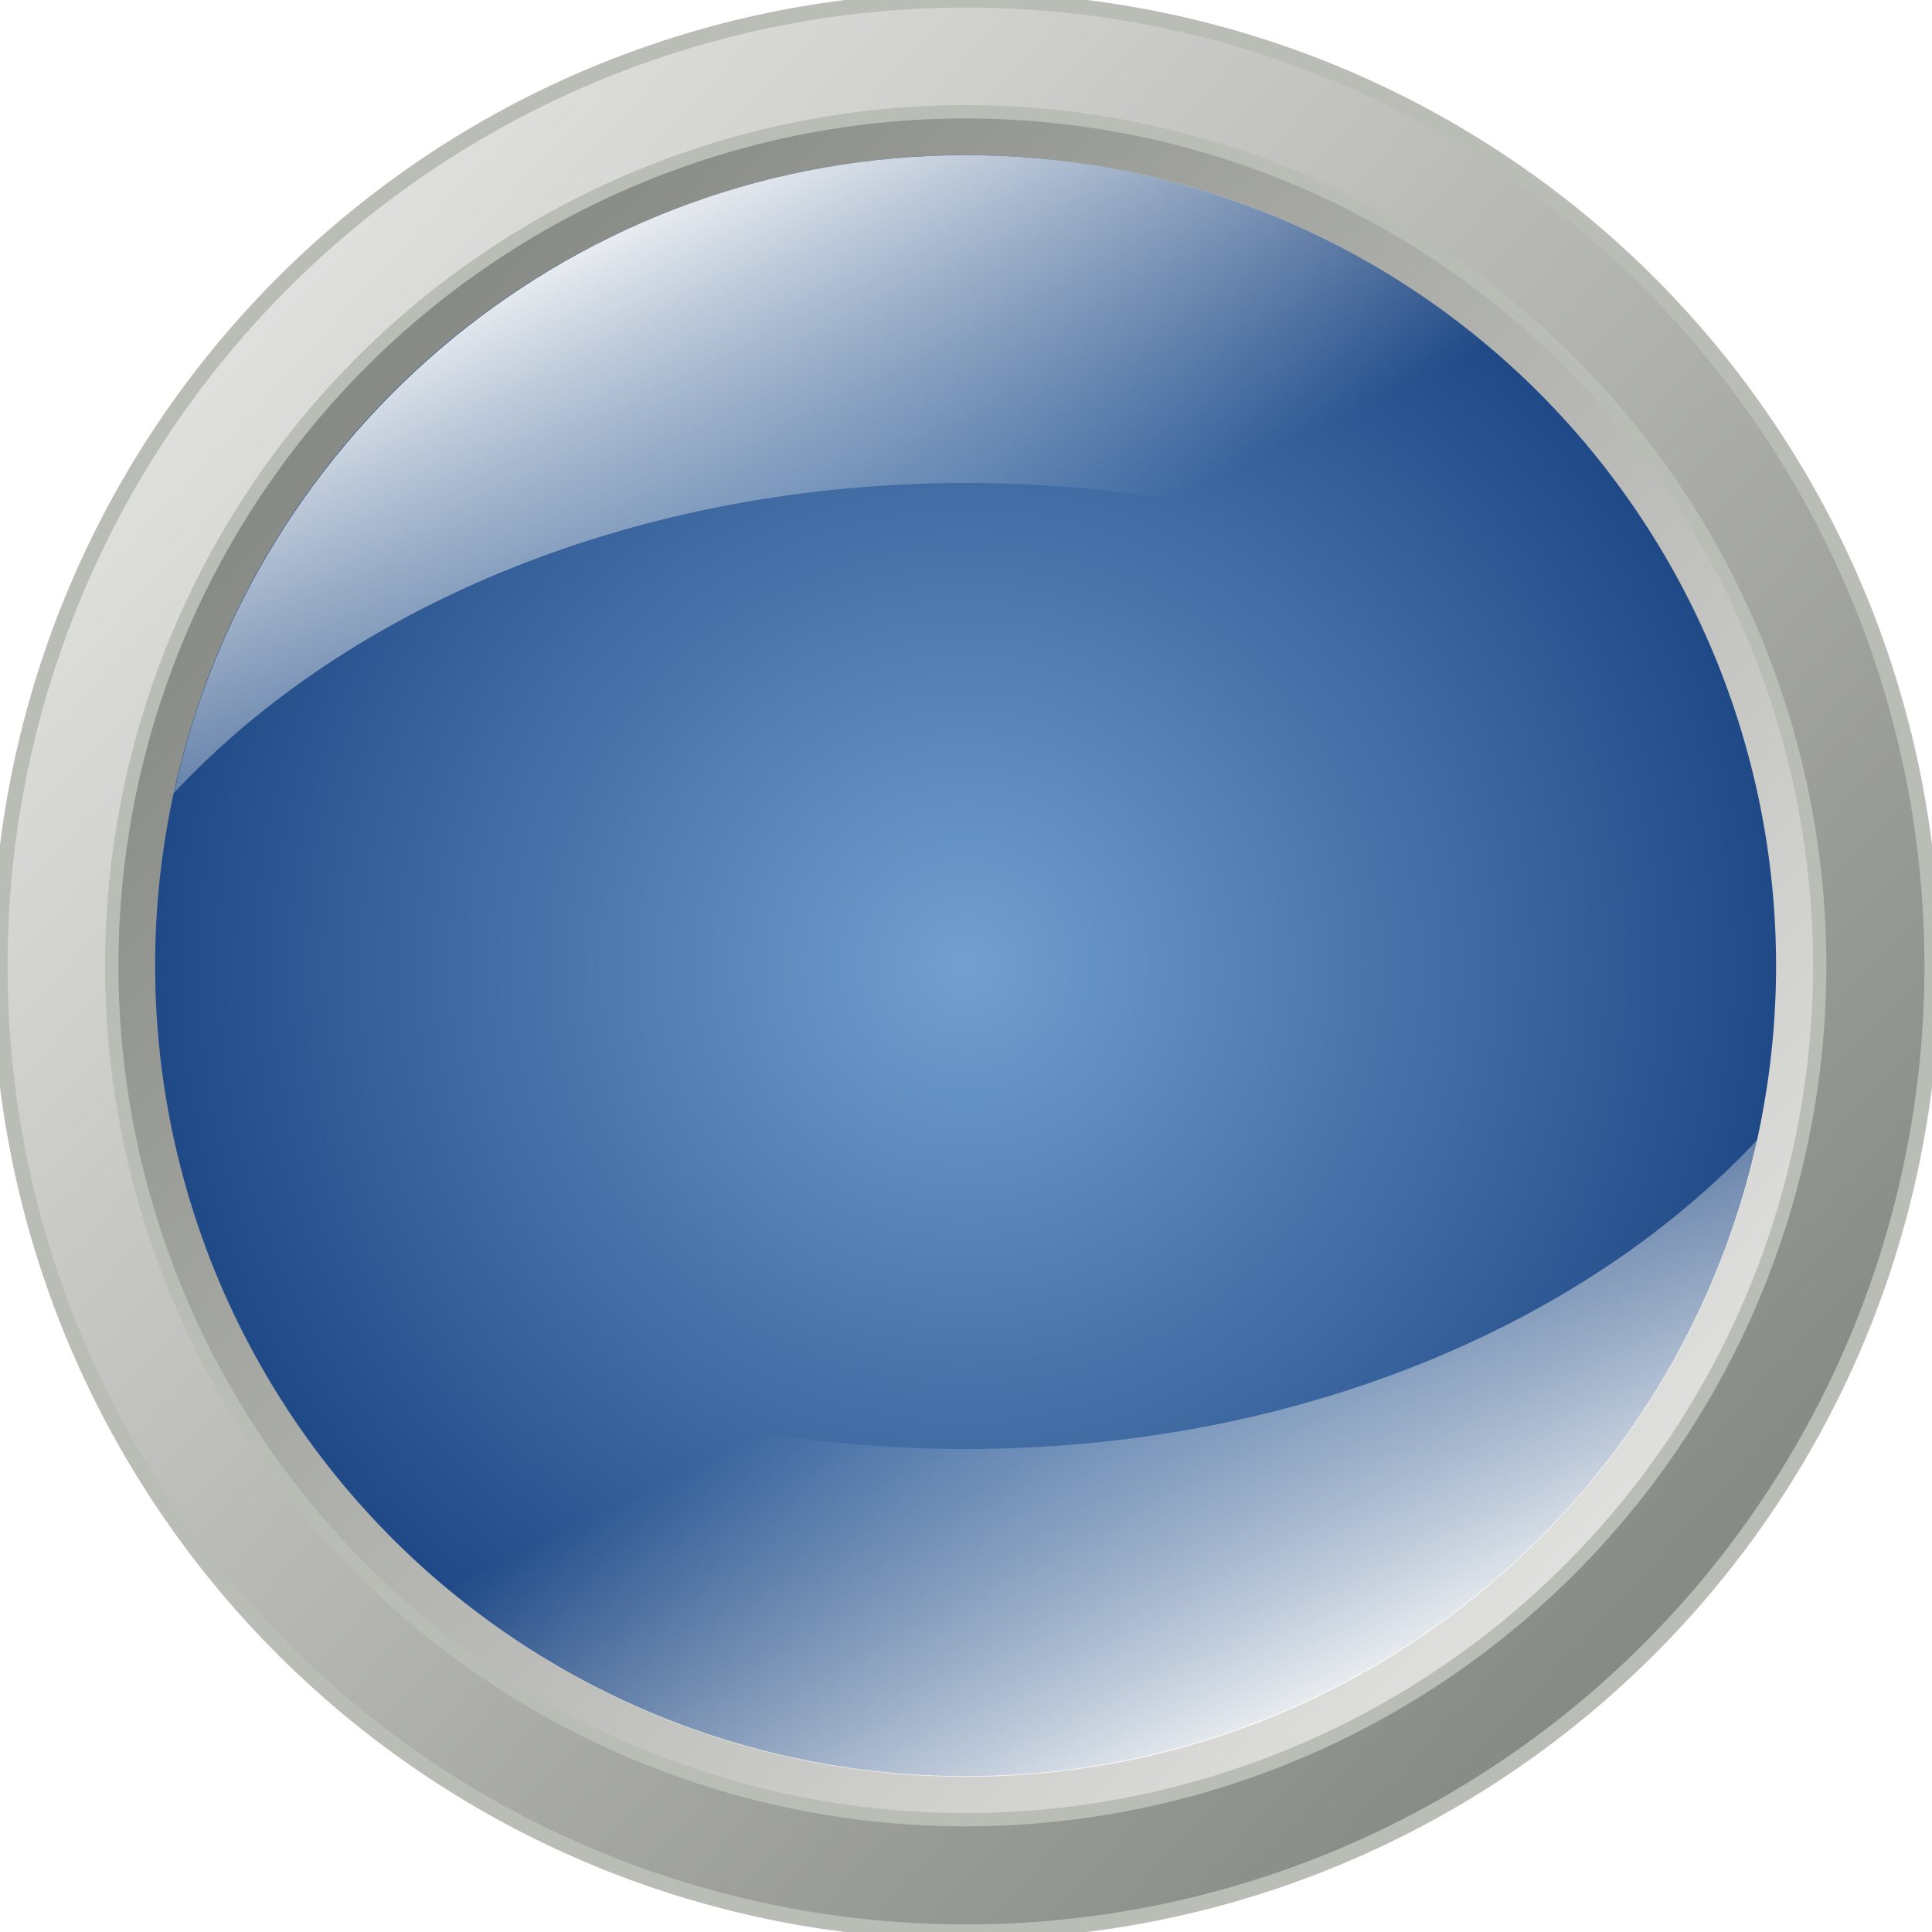 <?xml version="1.0" encoding="UTF-8" standalone="no"?>
<!-- Created with Inkscape (http://www.inkscape.org/) -->

<svg
   xmlns:dc="http://purl.org/dc/elements/1.1/"
   xmlns:cc="http://creativecommons.org/ns#"
   xmlns:rdf="http://www.w3.org/1999/02/22-rdf-syntax-ns#"
   xmlns:svg="http://www.w3.org/2000/svg"
   xmlns="http://www.w3.org/2000/svg"
   xmlns:xlink="http://www.w3.org/1999/xlink"
   xmlns:sodipodi="http://sodipodi.sourceforge.net/DTD/sodipodi-0.dtd"
   xmlns:inkscape="http://www.inkscape.org/namespaces/inkscape"
   width="128"
   height="128"
   id="svg2"
   version="1.1"
   inkscape:version="0.48+devel r"
   sodipodi:docname="game-coin.svg">
  <defs
     id="defs4">
    <linearGradient
       inkscape:collect="always"
       id="linearGradient2609">
      <stop
         style="stop-color:#729fcf;stop-opacity:1"
         offset="0"
         id="stop2611" />
      <stop
         style="stop-color:#204a87;stop-opacity:1"
         offset="1"
         id="stop2613" />
    </linearGradient>
    <linearGradient
       id="linearGradient2323"
       inkscape:collect="always">
      <stop
         id="stop2325"
         offset="0"
         style="stop-color:#888a85;stop-opacity:1;" />
      <stop
         id="stop2327"
         offset="1"
         style="stop-color:#eeeeec;stop-opacity:1" />
    </linearGradient>
    <linearGradient
       inkscape:collect="always"
       id="linearGradient2281">
      <stop
         style="stop-color:#888a85;stop-opacity:1;"
         offset="0"
         id="stop2283" />
      <stop
         style="stop-color:#eeeeec;stop-opacity:1"
         offset="1"
         id="stop2285" />
    </linearGradient>
    <linearGradient
       id="linearGradient4413-5"
       inkscape:collect="always">
      <stop
         id="stop4415-5"
         offset="0"
         style="stop-color:#eeeeec;stop-opacity:1;" />
      <stop
         id="stop4417-1"
         offset="1"
         style="stop-color:#eeeeec;stop-opacity:0;" />
    </linearGradient>
    <linearGradient
       y2="52"
       x2="68"
       y1="12"
       x1="24"
       gradientTransform="matrix(0.933,0,0,0.933,4.341,-71.733)"
       gradientUnits="userSpaceOnUse"
       id="linearGradient4569-66"
       xlink:href="#linearGradient4413-5"
       inkscape:collect="always" />
    <linearGradient
       id="linearGradient4398-4"
       inkscape:collect="always">
      <stop
         id="stop4400-6"
         offset="0"
         style="stop-color:#eeeeec;stop-opacity:1;" />
      <stop
         id="stop4402-8"
         offset="1"
         style="stop-color:#eeeeec;stop-opacity:0;" />
    </linearGradient>
    <linearGradient
       gradientTransform="matrix(0.933,0,0,0.933,4.341,2.933)"
       y2="-16"
       x2="56"
       y1="-68"
       x1="24"
       gradientUnits="userSpaceOnUse"
       id="linearGradient4567-6"
       xlink:href="#linearGradient4398-4"
       inkscape:collect="always" />
    <linearGradient
       id="linearGradient4617-2">
      <stop
         id="stop4619-81"
         offset="0"
         style="stop-color:#000000;stop-opacity:1;" />
      <stop
         id="stop4621-30"
         offset="1"
         style="stop-color:#663564;stop-opacity:1" />
    </linearGradient>
    <linearGradient
       gradientTransform="matrix(0.933,0,0,0.933,4.341,2.933)"
       gradientUnits="userSpaceOnUse"
       y2="-64"
       x2="16"
       y1="32"
       x1="96"
       id="linearGradient4623-19"
       xlink:href="#linearGradient4617-2"
       inkscape:collect="always" />
    <linearGradient
       id="linearGradient4451-6"
       inkscape:collect="always">
      <stop
         id="stop4453-80"
         offset="0"
         style="stop-color:#cd22c2;stop-opacity:1" />
      <stop
         id="stop4455-6"
         offset="1"
         style="stop-color:#75507b;stop-opacity:0;" />
    </linearGradient>
    <radialGradient
       gradientUnits="userSpaceOnUse"
       gradientTransform="matrix(1.559,-0.074,0.067,1.404,-32.919,9.625)"
       r="54.968"
       fy="-4.248"
       fx="60"
       cy="-4.248"
       cx="60"
       id="radialGradient4457-07"
       xlink:href="#linearGradient4451-6"
       inkscape:collect="always" />
    <linearGradient
       id="linearGradient4413-6"
       inkscape:collect="always">
      <stop
         id="stop4415-29"
         offset="0"
         style="stop-color:#eeeeec;stop-opacity:1;" />
      <stop
         id="stop4417-91"
         offset="1"
         style="stop-color:#eeeeec;stop-opacity:0;" />
    </linearGradient>
    <linearGradient
       y2="52"
       x2="68"
       y1="12"
       x1="24"
       gradientTransform="matrix(0.933,0,0,0.933,4.341,-71.733)"
       gradientUnits="userSpaceOnUse"
       id="linearGradient4569-2"
       xlink:href="#linearGradient4413-6"
       inkscape:collect="always" />
    <linearGradient
       id="linearGradient4398-8"
       inkscape:collect="always">
      <stop
         id="stop4400-2"
         offset="0"
         style="stop-color:#eeeeec;stop-opacity:1;" />
      <stop
         id="stop4402-0"
         offset="1"
         style="stop-color:#eeeeec;stop-opacity:0;" />
    </linearGradient>
    <linearGradient
       gradientTransform="matrix(0.933,0,0,0.933,4.341,2.933)"
       y2="-16"
       x2="56"
       y1="-68"
       x1="24"
       gradientUnits="userSpaceOnUse"
       id="linearGradient4567-7"
       xlink:href="#linearGradient4398-8"
       inkscape:collect="always" />
    <linearGradient
       id="linearGradient4617-72">
      <stop
         id="stop4619-8"
         offset="0"
         style="stop-color:#000000;stop-opacity:1;" />
      <stop
         id="stop4621-4"
         offset="1"
         style="stop-color:#663564;stop-opacity:1" />
    </linearGradient>
    <linearGradient
       gradientTransform="matrix(0.933,0,0,0.933,4.341,2.933)"
       gradientUnits="userSpaceOnUse"
       y2="-64"
       x2="16"
       y1="32"
       x1="96"
       id="linearGradient4623-9"
       xlink:href="#linearGradient4617-72"
       inkscape:collect="always" />
    <linearGradient
       id="linearGradient4451-7"
       inkscape:collect="always">
      <stop
         id="stop4453-46"
         offset="0"
         style="stop-color:#cd22c2;stop-opacity:1" />
      <stop
         id="stop4455-9"
         offset="1"
         style="stop-color:#75507b;stop-opacity:0;" />
    </linearGradient>
    <radialGradient
       gradientUnits="userSpaceOnUse"
       gradientTransform="matrix(1.559,-0.074,0.067,1.404,-32.919,9.625)"
       r="54.968"
       fy="-4.248"
       fx="60"
       cy="-4.248"
       cx="60"
       id="radialGradient4457-0"
       xlink:href="#linearGradient4451-7"
       inkscape:collect="always" />
    <linearGradient
       id="linearGradient4451-2"
       inkscape:collect="always">
      <stop
         id="stop4453-4"
         offset="0"
         style="stop-color:#cd22c2;stop-opacity:1" />
      <stop
         id="stop4455-2"
         offset="1"
         style="stop-color:#75507b;stop-opacity:0;" />
    </linearGradient>
    <radialGradient
       gradientUnits="userSpaceOnUse"
       gradientTransform="matrix(1.559,-0.074,0.067,1.404,-32.919,1.625)"
       r="54.968"
       fy="-4.248"
       fx="60"
       cy="-4.248"
       cx="60"
       id="radialGradient4457-36"
       xlink:href="#linearGradient4451-2"
       inkscape:collect="always" />
    <linearGradient
       id="linearGradient4617-1">
      <stop
         id="stop4619-0"
         offset="0"
         style="stop-color:#000000;stop-opacity:1;" />
      <stop
         id="stop4621-3"
         offset="1"
         style="stop-color:#663564;stop-opacity:1" />
    </linearGradient>
    <linearGradient
       gradientTransform="matrix(0.933,0,0,0.933,4.341,-5.067)"
       gradientUnits="userSpaceOnUse"
       y2="-64"
       x2="16"
       y1="32"
       x1="96"
       id="linearGradient4623-3"
       xlink:href="#linearGradient4617-1"
       inkscape:collect="always" />
    <linearGradient
       id="linearGradient4413-1"
       inkscape:collect="always">
      <stop
         id="stop4415-2"
         offset="0"
         style="stop-color:#eeeeec;stop-opacity:1;" />
      <stop
         id="stop4417-9"
         offset="1"
         style="stop-color:#eeeeec;stop-opacity:0;" />
    </linearGradient>
    <linearGradient
       y2="52"
       x2="68"
       y1="12"
       x1="24"
       gradientTransform="matrix(0.933,0,0,0.933,4.341,-79.733)"
       gradientUnits="userSpaceOnUse"
       id="linearGradient4569-6"
       xlink:href="#linearGradient4413-1"
       inkscape:collect="always" />
    <linearGradient
       id="linearGradient4398-5"
       inkscape:collect="always">
      <stop
         id="stop4400-1"
         offset="0"
         style="stop-color:#eeeeec;stop-opacity:1;" />
      <stop
         id="stop4402-3"
         offset="1"
         style="stop-color:#eeeeec;stop-opacity:0;" />
    </linearGradient>
    <linearGradient
       gradientTransform="matrix(0.933,0,0,0.933,4.341,-5.067)"
       y2="-16"
       x2="56"
       y1="-68"
       x1="24"
       gradientUnits="userSpaceOnUse"
       id="linearGradient4567-9"
       xlink:href="#linearGradient4398-5"
       inkscape:collect="always" />
    <linearGradient
       id="linearGradient4617-7">
      <stop
         id="stop4619-4"
         offset="0"
         style="stop-color:#000000;stop-opacity:1;" />
      <stop
         id="stop4621-7"
         offset="1"
         style="stop-color:#663564;stop-opacity:1" />
    </linearGradient>
    <linearGradient
       gradientUnits="userSpaceOnUse"
       y2="-64"
       x2="16"
       y1="32"
       x1="96"
       id="linearGradient4623-1"
       xlink:href="#linearGradient4617-7"
       inkscape:collect="always" />
    <linearGradient
       id="linearGradient4451-9"
       inkscape:collect="always">
      <stop
         id="stop4453-8"
         offset="0"
         style="stop-color:#cd22c2;stop-opacity:1" />
      <stop
         id="stop4455-3"
         offset="1"
         style="stop-color:#75507b;stop-opacity:0;" />
    </linearGradient>
    <radialGradient
       gradientUnits="userSpaceOnUse"
       gradientTransform="matrix(1.67,-0.08,0.072,1.504,-39.922,7.169)"
       r="54.968"
       fy="-4.248"
       fx="60"
       cy="-4.248"
       cx="60"
       id="radialGradient4457-3"
       xlink:href="#linearGradient4451-9"
       inkscape:collect="always" />
    <linearGradient
       id="linearGradient4317-9">
      <stop
         id="stop4319-9"
         offset="0"
         style="stop-color:#00204d;stop-opacity:1;" />
      <stop
         id="stop4321-9"
         offset="1"
         style="stop-color:#597298;stop-opacity:0.745;" />
    </linearGradient>
    <linearGradient
       gradientTransform="matrix(1.013,0,0,1.013,-0.81,-79.038)"
       gradientUnits="userSpaceOnUse"
       y2="120"
       x2="124"
       y1="0"
       x1="32"
       id="linearGradient4323-3"
       xlink:href="#linearGradient4317-9"
       inkscape:collect="always" />
    <linearGradient
       id="linearGradient4399-6">
      <stop
         id="stop4401-3"
         offset="0"
         style="stop-color:#3465a4;stop-opacity:1;" />
      <stop
         style="stop-color:#3465a4;stop-opacity:0.498;"
         offset="0.593"
         id="stop4407-8" />
      <stop
         id="stop4403-37"
         offset="1"
         style="stop-color:#114487;stop-opacity:1;" />
    </linearGradient>
    <linearGradient
       gradientTransform="matrix(1.013,0,0,1.013,-0.81,-79.038)"
       gradientUnits="userSpaceOnUse"
       y2="-59.043"
       x2="147.577"
       y1="152.527"
       x1="-77.518"
       id="linearGradient4405-5"
       xlink:href="#linearGradient4399-6"
       inkscape:collect="always" />
    <linearGradient
       id="linearGradient4270-9-8">
      <stop
         id="stop4272-5-9"
         offset="0"
         style="stop-color:#7b7b7b;stop-opacity:1;" />
      <stop
         style="stop-color:#808080;stop-opacity:1;"
         offset="0.5"
         id="stop4278-7-9" />
      <stop
         id="stop4274-4-4"
         offset="1"
         style="stop-color:#000000;stop-opacity:1;" />
    </linearGradient>
    <linearGradient
       gradientTransform="matrix(1.013,0,0,1.013,-0.81,-0.051)"
       inkscape:collect="always"
       xlink:href="#linearGradient4270-9-8"
       id="linearGradient4296-2"
       gradientUnits="userSpaceOnUse"
       x1="36"
       y1="-4"
       x2="92"
       y2="32" />
    <linearGradient
       id="linearGradient4270-6">
      <stop
         id="stop4272-2"
         offset="0"
         style="stop-color:#7b7b7b;stop-opacity:1;" />
      <stop
         style="stop-color:#808080;stop-opacity:1;"
         offset="0.5"
         id="stop4278-77" />
      <stop
         id="stop4274-1"
         offset="1"
         style="stop-color:#000000;stop-opacity:1;" />
    </linearGradient>
    <linearGradient
       gradientTransform="matrix(1.013,0,0,1.013,-0.81,3.494)"
       gradientUnits="userSpaceOnUse"
       y2="32"
       x2="92"
       y1="-4"
       x1="36"
       id="linearGradient4276-8"
       xlink:href="#linearGradient4270-6"
       inkscape:collect="always" />
    <linearGradient
       id="linearGradient4421-6">
      <stop
         id="stop4423-4"
         offset="0"
         style="stop-color:#ffffff;stop-opacity:1;" />
      <stop
         id="stop4425-3"
         offset="1"
         style="stop-color:#000000;stop-opacity:0;" />
    </linearGradient>
    <linearGradient
       gradientTransform="matrix(1.013,0,0,1.013,-0.81,-77.013)"
       gradientUnits="userSpaceOnUse"
       y2="68"
       x2="60"
       y1="8"
       x1="60"
       id="linearGradient4427-5"
       xlink:href="#linearGradient4421-6"
       inkscape:collect="always" />
    <linearGradient
       id="linearGradient6001-9"
       inkscape:collect="always">
      <stop
         id="stop6003-3"
         offset="0"
         style="stop-color:#eeeeec;stop-opacity:1;" />
      <stop
         id="stop6005-7"
         offset="1"
         style="stop-color:#eeeeec;stop-opacity:0;" />
    </linearGradient>
    <linearGradient
       gradientTransform="matrix(1.013,0,0,1.013,-0.81,0.709)"
       gradientUnits="userSpaceOnUse"
       y2="28"
       x2="104"
       y1="-76"
       x1="40"
       id="linearGradient6007-5"
       xlink:href="#linearGradient6001-9"
       inkscape:collect="always" />
    <linearGradient
       id="linearGradient4317-5">
      <stop
         id="stop4319-4"
         offset="0"
         style="stop-color:#00204d;stop-opacity:1;" />
      <stop
         id="stop4321-1"
         offset="1"
         style="stop-color:#597298;stop-opacity:0.745;" />
    </linearGradient>
    <linearGradient
       id="linearGradient4399-2">
      <stop
         id="stop4401-5"
         offset="0"
         style="stop-color:#3465a4;stop-opacity:1;" />
      <stop
         style="stop-color:#3465a4;stop-opacity:0.498;"
         offset="0.593"
         id="stop4407-5" />
      <stop
         id="stop4403-3"
         offset="1"
         style="stop-color:#114487;stop-opacity:1;" />
    </linearGradient>
    <linearGradient
       id="linearGradient4270-9-1">
      <stop
         id="stop4272-5-1"
         offset="0"
         style="stop-color:#7b7b7b;stop-opacity:1;" />
      <stop
         style="stop-color:#808080;stop-opacity:1;"
         offset="0.5"
         id="stop4278-7-3" />
      <stop
         id="stop4274-4-8"
         offset="1"
         style="stop-color:#000000;stop-opacity:1;" />
    </linearGradient>
    <linearGradient
       id="linearGradient4270-5">
      <stop
         id="stop4272-3"
         offset="0"
         style="stop-color:#7b7b7b;stop-opacity:1;" />
      <stop
         style="stop-color:#808080;stop-opacity:1;"
         offset="0.5"
         id="stop4278-9" />
      <stop
         id="stop4274-5"
         offset="1"
         style="stop-color:#000000;stop-opacity:1;" />
    </linearGradient>
    <linearGradient
       id="linearGradient4421-4">
      <stop
         id="stop4423-5"
         offset="0"
         style="stop-color:#ffffff;stop-opacity:1;" />
      <stop
         id="stop4425-9"
         offset="1"
         style="stop-color:#000000;stop-opacity:0;" />
    </linearGradient>
    <linearGradient
       id="linearGradient6001-1"
       inkscape:collect="always">
      <stop
         id="stop6003-1"
         offset="0"
         style="stop-color:#eeeeec;stop-opacity:1;" />
      <stop
         id="stop6005-6"
         offset="1"
         style="stop-color:#eeeeec;stop-opacity:0;" />
    </linearGradient>
    <linearGradient
       gradientUnits="userSpaceOnUse"
       y2="28"
       x2="104"
       y1="-76"
       x1="40"
       id="linearGradient6007-6"
       xlink:href="#linearGradient6001-1"
       inkscape:collect="always" />
    <linearGradient
       gradientUnits="userSpaceOnUse"
       y2="100"
       x2="64"
       y1="80"
       x1="64"
       id="linearGradient4437"
       xlink:href="#linearGradient4431"
       inkscape:collect="always" />
    <linearGradient
       id="linearGradient4270-9">
      <stop
         id="stop4272-5"
         offset="0"
         style="stop-color:#7b7b7b;stop-opacity:1;" />
      <stop
         style="stop-color:#808080;stop-opacity:1;"
         offset="0.5"
         id="stop4278-7" />
      <stop
         id="stop4274-4"
         offset="1"
         style="stop-color:#000000;stop-opacity:1;" />
    </linearGradient>
    <linearGradient
       gradientUnits="userSpaceOnUse"
       y2="32"
       x2="92"
       y1="-4"
       x1="36"
       id="linearGradient4276-0"
       xlink:href="#linearGradient4270-9"
       inkscape:collect="always" />
    <inkscape:perspective
       sodipodi:type="inkscape:persp3d"
       inkscape:vp_x="47.085715 : 50.057143 : 1"
       inkscape:vp_y="0 : 1000 : 0"
       inkscape:vp_z="175.08571 : 50.057143 : 1"
       inkscape:persp3d-origin="111.08571 : 28.72381 : 1"
       id="perspective4096-1" />
    <linearGradient
       inkscape:collect="always"
       xlink:href="#linearGradient7250-4-6-9-8-9-6"
       id="linearGradient4684"
       gradientUnits="userSpaceOnUse"
       gradientTransform="matrix(-1,0,0,1,148,-20)"
       x1="36"
       y1="84"
       x2="96"
       y2="28" />
    <linearGradient
       inkscape:collect="always"
       xlink:href="#linearGradient7258-8-91-6-5-20-5"
       id="linearGradient4682"
       gradientUnits="userSpaceOnUse"
       gradientTransform="matrix(-1,0,0,1,148,-20)"
       x1="56"
       y1="52"
       x2="92"
       y2="56" />
    <linearGradient
       id="linearGradient7250-4-6-9-9-2"
       inkscape:collect="always">
      <stop
         id="stop7252-9-7-8-75-2"
         offset="0"
         style="stop-color:#000000;stop-opacity:1;" />
      <stop
         id="stop7254-0-6-0-5-0"
         offset="1"
         style="stop-color:#000000;stop-opacity:0;" />
    </linearGradient>
    <linearGradient
       inkscape:collect="always"
       xlink:href="#linearGradient7250-4-6-9-9-2"
       id="linearGradient3554-2"
       gradientUnits="userSpaceOnUse"
       gradientTransform="matrix(-1,0,0,1,180,-100)"
       x1="44"
       y1="12"
       x2="88"
       y2="56" />
    <linearGradient
       id="linearGradient7258-8-91-6-8-7">
      <stop
         id="stop7260-6-4-1-2-7"
         offset="0"
         style="stop-color:#000000;stop-opacity:1;" />
      <stop
         id="stop7262-4-5-8-5-7"
         offset="1"
         style="stop-color:#ffffff;stop-opacity:1;" />
    </linearGradient>
    <linearGradient
       inkscape:collect="always"
       xlink:href="#linearGradient7258-8-91-6-8-7"
       id="linearGradient3552-2"
       gradientUnits="userSpaceOnUse"
       gradientTransform="matrix(-1,0,0,1,180,-100)"
       x1="64"
       y1="20"
       x2="64"
       y2="52" />
    <linearGradient
       id="linearGradient7586-6-3">
      <stop
         id="stop7588-8-2"
         offset="0"
         style="stop-color:#ffffff;stop-opacity:1;" />
      <stop
         id="stop7590-2-4"
         offset="1"
         style="stop-color:#000000;stop-opacity:0;" />
    </linearGradient>
    <linearGradient
       gradientUnits="userSpaceOnUse"
       y2="47"
       x2="65"
       y1="39"
       x1="65"
       id="linearGradient7592-8-7"
       xlink:href="#linearGradient7586-6-3"
       inkscape:collect="always"
       gradientTransform="translate(10,-80)" />
    <linearGradient
       id="linearGradient7586-0">
      <stop
         id="stop7588-7"
         offset="0"
         style="stop-color:#ffffff;stop-opacity:1;" />
      <stop
         id="stop7590-5"
         offset="1"
         style="stop-color:#000000;stop-opacity:0;" />
    </linearGradient>
    <linearGradient
       gradientUnits="userSpaceOnUse"
       y2="47"
       x2="65"
       y1="39"
       x1="65"
       id="linearGradient7592-85"
       xlink:href="#linearGradient7586-0"
       inkscape:collect="always"
       gradientTransform="translate(0,-80)" />
    <linearGradient
       id="linearGradient4671-8-3"
       inkscape:collect="always">
      <stop
         id="stop4673-5-1"
         offset="0"
         style="stop-color:#ffffff;stop-opacity:1;" />
      <stop
         id="stop4675-6-9"
         offset="1"
         style="stop-color:#ffffff;stop-opacity:0;" />
    </linearGradient>
    <linearGradient
       gradientUnits="userSpaceOnUse"
       y2="50"
       x2="50"
       y1="38"
       x1="50"
       id="linearGradient4677-0-8"
       xlink:href="#linearGradient4671-8-3"
       inkscape:collect="always"
       gradientTransform="translate(0,-80)" />
    <linearGradient
       id="linearGradient3970-22-7">
      <stop
         id="stop3972-78-7"
         offset="0"
         style="stop-color:#204a87;stop-opacity:1;" />
      <stop
         id="stop3974-2-1"
         offset="1"
         style="stop-color:#0050c5;stop-opacity:1;" />
    </linearGradient>
    <linearGradient
       inkscape:collect="always"
       xlink:href="#linearGradient3970-22-7"
       id="linearGradient7488-8"
       gradientUnits="userSpaceOnUse"
       x1="44"
       y1="40"
       x2="60"
       y2="56" />
    <linearGradient
       id="linearGradient6486-6-2-5"
       inkscape:collect="always">
      <stop
         id="stop6488-9-8-0"
         offset="0"
         style="stop-color:#eeeeec;stop-opacity:1;" />
      <stop
         id="stop6490-7-2-1"
         offset="1"
         style="stop-color:#eeeeec;stop-opacity:0;" />
    </linearGradient>
    <linearGradient
       gradientUnits="userSpaceOnUse"
       y2="24"
       x2="24"
       y1="15"
       x1="15"
       id="linearGradient6492-2-2-2"
       xlink:href="#linearGradient6486-6-2-5"
       inkscape:collect="always" />
    <linearGradient
       id="linearGradient6494-0-9-3">
      <stop
         id="stop6496-9-0-5"
         offset="0"
         style="stop-color:#eeeeec;stop-opacity:0.53;" />
      <stop
         id="stop6498-2-6-5"
         offset="1"
         style="stop-color:#eeeeec;stop-opacity:0;" />
    </linearGradient>
    <linearGradient
       gradientUnits="userSpaceOnUse"
       y2="32"
       x2="32"
       y1="8"
       x1="8"
       id="linearGradient6500-7-4-0"
       xlink:href="#linearGradient6494-0-9-3"
       inkscape:collect="always" />
    <linearGradient
       id="linearGradient6502-5-1-7">
      <stop
         id="stop6504-7-5-9"
         offset="0"
         style="stop-color:#000000;stop-opacity:1;" />
      <stop
         id="stop6506-6-6-5"
         offset="1"
         style="stop-color:#414141;stop-opacity:1;" />
    </linearGradient>
    <radialGradient
       gradientUnits="userSpaceOnUse"
       r="12.5"
       fy="20"
       fx="20"
       cy="20"
       cx="20"
       id="radialGradient6510-9-6-0"
       xlink:href="#linearGradient6502-5-1-7"
       inkscape:collect="always" />
    <linearGradient
       id="linearGradient6486-2-4-0"
       inkscape:collect="always">
      <stop
         id="stop6488-4-2-8"
         offset="0"
         style="stop-color:#eeeeec;stop-opacity:1;" />
      <stop
         id="stop6490-6-9-3"
         offset="1"
         style="stop-color:#eeeeec;stop-opacity:0;" />
    </linearGradient>
    <linearGradient
       gradientUnits="userSpaceOnUse"
       y2="24"
       x2="24"
       y1="15"
       x1="15"
       id="linearGradient6492-8-9-6"
       xlink:href="#linearGradient6486-2-4-0"
       inkscape:collect="always" />
    <linearGradient
       id="linearGradient6494-5-1-9">
      <stop
         id="stop6496-5-8-6"
         offset="0"
         style="stop-color:#eeeeec;stop-opacity:0.53;" />
      <stop
         id="stop6498-8-5-7"
         offset="1"
         style="stop-color:#eeeeec;stop-opacity:0;" />
    </linearGradient>
    <linearGradient
       gradientUnits="userSpaceOnUse"
       y2="32"
       x2="32"
       y1="8"
       x1="8"
       id="linearGradient6500-3-5-0"
       xlink:href="#linearGradient6494-5-1-9"
       inkscape:collect="always" />
    <linearGradient
       id="linearGradient6502-6-8-8">
      <stop
         id="stop6504-1-9-0"
         offset="0"
         style="stop-color:#000000;stop-opacity:1;" />
      <stop
         id="stop6506-8-9-1"
         offset="1"
         style="stop-color:#414141;stop-opacity:1;" />
    </linearGradient>
    <radialGradient
       gradientUnits="userSpaceOnUse"
       r="12.5"
       fy="20"
       fx="20"
       cy="20"
       cx="20"
       id="radialGradient6510-0-9-5"
       xlink:href="#linearGradient6502-6-8-8"
       inkscape:collect="always" />
    <linearGradient
       id="linearGradient4494-0-7-3"
       inkscape:collect="always">
      <stop
         id="stop4496-2-2-5"
         offset="0"
         style="stop-color:#ffffff;stop-opacity:1;" />
      <stop
         id="stop4498-9-7-4"
         offset="1"
         style="stop-color:#ffffff;stop-opacity:0;" />
    </linearGradient>
    <linearGradient
       inkscape:collect="always"
       xlink:href="#linearGradient4494-0-7-3"
       id="linearGradient4923-3-9"
       gradientUnits="userSpaceOnUse"
       gradientTransform="matrix(0.667,0,0,0.312,65.333,-78)"
       x1="64"
       y1="32"
       x2="64"
       y2="124" />
    <linearGradient
       id="linearGradient6486-20-7"
       inkscape:collect="always">
      <stop
         id="stop6488-5-0"
         offset="0"
         style="stop-color:#eeeeec;stop-opacity:1;" />
      <stop
         id="stop6490-3-2"
         offset="1"
         style="stop-color:#eeeeec;stop-opacity:0;" />
    </linearGradient>
    <linearGradient
       gradientUnits="userSpaceOnUse"
       y2="24"
       x2="24"
       y1="15"
       x1="15"
       id="linearGradient6492-9-5"
       xlink:href="#linearGradient6486-20-7"
       inkscape:collect="always" />
    <linearGradient
       id="linearGradient6494-4-3">
      <stop
         id="stop6496-3-4"
         offset="0"
         style="stop-color:#eeeeec;stop-opacity:0.53;" />
      <stop
         id="stop6498-1-0"
         offset="1"
         style="stop-color:#eeeeec;stop-opacity:0;" />
    </linearGradient>
    <linearGradient
       gradientUnits="userSpaceOnUse"
       y2="32"
       x2="32"
       y1="8"
       x1="8"
       id="linearGradient6500-79-3"
       xlink:href="#linearGradient6494-4-3"
       inkscape:collect="always" />
    <linearGradient
       id="linearGradient6502-4-7">
      <stop
         id="stop6504-76-6"
         offset="0"
         style="stop-color:#000000;stop-opacity:1;" />
      <stop
         id="stop6506-63-8"
         offset="1"
         style="stop-color:#414141;stop-opacity:1;" />
    </linearGradient>
    <radialGradient
       gradientUnits="userSpaceOnUse"
       r="12.5"
       fy="20"
       fx="20"
       cy="20"
       cx="20"
       id="radialGradient6510-7-3"
       xlink:href="#linearGradient6502-4-7"
       inkscape:collect="always" />
    <linearGradient
       id="linearGradient6624-2-9"
       inkscape:collect="always">
      <stop
         id="stop6626-9-6"
         offset="0"
         style="stop-color:#eeeeec;stop-opacity:1;" />
      <stop
         id="stop6628-5-9"
         offset="1"
         style="stop-color:#eeeeec;stop-opacity:0;" />
    </linearGradient>
    <linearGradient
       gradientTransform="matrix(1,0,0,1.7,88,-147.2)"
       gradientUnits="userSpaceOnUse"
       y2="96"
       x2="36"
       y1="56"
       x1="4"
       id="linearGradient6630-6-4"
       xlink:href="#linearGradient6624-2-9"
       inkscape:collect="always" />
    <linearGradient
       id="linearGradient4866-4-3-2">
      <stop
         id="stop4868-6-9-9"
         offset="0"
         style="stop-color:#2d2d2d;stop-opacity:1;" />
      <stop
         id="stop4870-8-9-3"
         offset="1"
         style="stop-color:#7b7b7b;stop-opacity:1;" />
    </linearGradient>
    <linearGradient
       inkscape:collect="always"
       xlink:href="#linearGradient4866-4-3-2"
       id="linearGradient7101-4"
       gradientUnits="userSpaceOnUse"
       gradientTransform="translate(52,-80)"
       x1="40"
       y1="12"
       x2="72"
       y2="120" />
    <linearGradient
       id="linearGradient6486-6-1"
       inkscape:collect="always">
      <stop
         id="stop6488-9-5"
         offset="0"
         style="stop-color:#eeeeec;stop-opacity:1;" />
      <stop
         id="stop6490-7-7"
         offset="1"
         style="stop-color:#eeeeec;stop-opacity:0;" />
    </linearGradient>
    <linearGradient
       gradientUnits="userSpaceOnUse"
       y2="24"
       x2="24"
       y1="15"
       x1="15"
       id="linearGradient6492-2-3"
       xlink:href="#linearGradient6486-6-1"
       inkscape:collect="always" />
    <linearGradient
       id="linearGradient6494-0-3">
      <stop
         id="stop6496-9-1"
         offset="0"
         style="stop-color:#eeeeec;stop-opacity:0.53;" />
      <stop
         id="stop6498-2-57"
         offset="1"
         style="stop-color:#eeeeec;stop-opacity:0;" />
    </linearGradient>
    <linearGradient
       gradientUnits="userSpaceOnUse"
       y2="32"
       x2="32"
       y1="8"
       x1="8"
       id="linearGradient6500-7-9"
       xlink:href="#linearGradient6494-0-3"
       inkscape:collect="always" />
    <linearGradient
       id="linearGradient6502-5-3">
      <stop
         id="stop6504-7-9"
         offset="0"
         style="stop-color:#000000;stop-opacity:1;" />
      <stop
         id="stop6506-6-7"
         offset="1"
         style="stop-color:#414141;stop-opacity:1;" />
    </linearGradient>
    <radialGradient
       gradientUnits="userSpaceOnUse"
       r="12.5"
       fy="20"
       fx="20"
       cy="20"
       cx="20"
       id="radialGradient6510-9-0"
       xlink:href="#linearGradient6502-5-3"
       inkscape:collect="always" />
    <linearGradient
       id="linearGradient6486-2-3"
       inkscape:collect="always">
      <stop
         id="stop6488-4-6"
         offset="0"
         style="stop-color:#eeeeec;stop-opacity:1;" />
      <stop
         id="stop6490-6-7"
         offset="1"
         style="stop-color:#eeeeec;stop-opacity:0;" />
    </linearGradient>
    <linearGradient
       gradientUnits="userSpaceOnUse"
       y2="24"
       x2="24"
       y1="15"
       x1="15"
       id="linearGradient6492-8-5"
       xlink:href="#linearGradient6486-2-3"
       inkscape:collect="always" />
    <linearGradient
       id="linearGradient6494-5-3">
      <stop
         id="stop6496-5-2"
         offset="0"
         style="stop-color:#eeeeec;stop-opacity:0.53;" />
      <stop
         id="stop6498-8-8"
         offset="1"
         style="stop-color:#eeeeec;stop-opacity:0;" />
    </linearGradient>
    <linearGradient
       gradientUnits="userSpaceOnUse"
       y2="32"
       x2="32"
       y1="8"
       x1="8"
       id="linearGradient6500-3-9"
       xlink:href="#linearGradient6494-5-3"
       inkscape:collect="always" />
    <linearGradient
       id="linearGradient6502-6-26">
      <stop
         id="stop6504-1-1"
         offset="0"
         style="stop-color:#000000;stop-opacity:1;" />
      <stop
         id="stop6506-8-2"
         offset="1"
         style="stop-color:#414141;stop-opacity:1;" />
    </linearGradient>
    <radialGradient
       gradientUnits="userSpaceOnUse"
       r="12.5"
       fy="20"
       fx="20"
       cy="20"
       cx="20"
       id="radialGradient6510-0-97"
       xlink:href="#linearGradient6502-6-26"
       inkscape:collect="always" />
    <linearGradient
       id="linearGradient4494-0-6"
       inkscape:collect="always">
      <stop
         id="stop4496-2-8"
         offset="0"
         style="stop-color:#ffffff;stop-opacity:1;" />
      <stop
         id="stop4498-9-4"
         offset="1"
         style="stop-color:#ffffff;stop-opacity:0;" />
    </linearGradient>
    <linearGradient
       inkscape:collect="always"
       xlink:href="#linearGradient4494-0-6"
       id="linearGradient4923-0"
       gradientUnits="userSpaceOnUse"
       gradientTransform="matrix(0.667,0,0,0.312,-22.667,-78)"
       x1="64"
       y1="32"
       x2="64"
       y2="124" />
    <linearGradient
       id="linearGradient6486-3"
       inkscape:collect="always">
      <stop
         id="stop6488-3"
         offset="0"
         style="stop-color:#eeeeec;stop-opacity:1;" />
      <stop
         id="stop6490-32"
         offset="1"
         style="stop-color:#eeeeec;stop-opacity:0;" />
    </linearGradient>
    <linearGradient
       gradientUnits="userSpaceOnUse"
       y2="24"
       x2="24"
       y1="15"
       x1="15"
       id="linearGradient6492-6"
       xlink:href="#linearGradient6486-3"
       inkscape:collect="always" />
    <linearGradient
       id="linearGradient6494-9">
      <stop
         id="stop6496-37"
         offset="0"
         style="stop-color:#eeeeec;stop-opacity:0.53;" />
      <stop
         id="stop6498-25"
         offset="1"
         style="stop-color:#eeeeec;stop-opacity:0;" />
    </linearGradient>
    <linearGradient
       gradientUnits="userSpaceOnUse"
       y2="32"
       x2="32"
       y1="8"
       x1="8"
       id="linearGradient6500-1"
       xlink:href="#linearGradient6494-9"
       inkscape:collect="always" />
    <linearGradient
       id="linearGradient6502-9">
      <stop
         id="stop6504-5"
         offset="0"
         style="stop-color:#000000;stop-opacity:1;" />
      <stop
         id="stop6506-0"
         offset="1"
         style="stop-color:#414141;stop-opacity:1;" />
    </linearGradient>
    <radialGradient
       gradientUnits="userSpaceOnUse"
       r="12.5"
       fy="20"
       fx="20"
       cy="20"
       cx="20"
       id="radialGradient6510-92"
       xlink:href="#linearGradient6502-9"
       inkscape:collect="always" />
    <linearGradient
       id="linearGradient6624-3"
       inkscape:collect="always">
      <stop
         id="stop6626-2"
         offset="0"
         style="stop-color:#eeeeec;stop-opacity:1;" />
      <stop
         id="stop6628-9"
         offset="1"
         style="stop-color:#eeeeec;stop-opacity:0;" />
    </linearGradient>
    <linearGradient
       gradientTransform="matrix(1,0,0,1.7,0,-147.2)"
       gradientUnits="userSpaceOnUse"
       y2="96"
       x2="36"
       y1="56"
       x1="4"
       id="linearGradient6630-8"
       xlink:href="#linearGradient6624-3"
       inkscape:collect="always" />
    <linearGradient
       id="linearGradient4866-4-34">
      <stop
         id="stop4868-6-75"
         offset="0"
         style="stop-color:#2d2d2d;stop-opacity:1;" />
      <stop
         id="stop4870-8-4"
         offset="1"
         style="stop-color:#7b7b7b;stop-opacity:1;" />
    </linearGradient>
    <linearGradient
       inkscape:collect="always"
       xlink:href="#linearGradient4866-4-34"
       id="linearGradient4889-3"
       gradientUnits="userSpaceOnUse"
       x1="40"
       y1="12"
       x2="72"
       y2="120"
       gradientTransform="translate(-36,-80)" />
    <linearGradient
       id="linearGradient4671-9"
       inkscape:collect="always">
      <stop
         id="stop4673-7"
         offset="0"
         style="stop-color:#ffffff;stop-opacity:1;" />
      <stop
         id="stop4675-3"
         offset="1"
         style="stop-color:#ffffff;stop-opacity:0;" />
    </linearGradient>
    <linearGradient
       gradientUnits="userSpaceOnUse"
       y2="50"
       x2="50"
       y1="38"
       x1="50"
       id="linearGradient4677-5"
       xlink:href="#linearGradient4671-9"
       inkscape:collect="always"
       gradientTransform="translate(0,-80)" />
    <linearGradient
       id="linearGradient4494-6-02"
       inkscape:collect="always">
      <stop
         id="stop4496-8-81"
         offset="0"
         style="stop-color:#ffffff;stop-opacity:1;" />
      <stop
         id="stop4498-6-6"
         offset="1"
         style="stop-color:#ffffff;stop-opacity:0;" />
    </linearGradient>
    <linearGradient
       inkscape:collect="always"
       xlink:href="#linearGradient4494-6-02"
       id="linearGradient4517-4"
       gradientUnits="userSpaceOnUse"
       gradientTransform="matrix(0.833,0,0,0.031,10.667,2.058)"
       x1="64"
       y1="32"
       x2="64"
       y2="124" />
    <linearGradient
       id="linearGradient4494-6-1-0"
       inkscape:collect="always">
      <stop
         id="stop4496-8-4-4"
         offset="0"
         style="stop-color:#ffffff;stop-opacity:1;" />
      <stop
         id="stop4498-6-2-3"
         offset="1"
         style="stop-color:#ffffff;stop-opacity:0;" />
    </linearGradient>
    <linearGradient
       inkscape:collect="always"
       xlink:href="#linearGradient4494-6-1-0"
       id="linearGradient4587-6"
       gradientUnits="userSpaceOnUse"
       gradientTransform="matrix(0.833,0,0,0.171,10.667,6.558)"
       x1="64"
       y1="32"
       x2="64"
       y2="124" />
    <linearGradient
       id="linearGradient3970-95">
      <stop
         id="stop3972-0"
         offset="0"
         style="stop-color:#204a87;stop-opacity:1;" />
      <stop
         id="stop3974-94"
         offset="1"
         style="stop-color:#0050c5;stop-opacity:1;" />
    </linearGradient>
    <linearGradient
       gradientUnits="userSpaceOnUse"
       y2="56"
       x2="60"
       y1="40"
       x1="44"
       id="linearGradient3976-8"
       xlink:href="#linearGradient3970-95"
       inkscape:collect="always" />
    <linearGradient
       id="linearGradient4494-2"
       inkscape:collect="always">
      <stop
         id="stop4496-88"
         offset="0"
         style="stop-color:#ffffff;stop-opacity:1;" />
      <stop
         id="stop4498-97"
         offset="1"
         style="stop-color:#ffffff;stop-opacity:0;" />
    </linearGradient>
    <linearGradient
       gradientTransform="matrix(1,0,0,0.312,0,-58)"
       gradientUnits="userSpaceOnUse"
       y2="124"
       x2="64"
       y1="32"
       x1="64"
       id="linearGradient4500-1"
       xlink:href="#linearGradient4494-2"
       inkscape:collect="always" />
    <linearGradient
       id="linearGradient7250-2"
       inkscape:collect="always">
      <stop
         id="stop7252-4"
         offset="0"
         style="stop-color:#000000;stop-opacity:1;" />
      <stop
         id="stop7254-1"
         offset="1"
         style="stop-color:#000000;stop-opacity:0;" />
    </linearGradient>
    <linearGradient
       gradientTransform="matrix(1,0,0,0.667,0,-69.333)"
       gradientUnits="userSpaceOnUse"
       y2="56"
       x2="88"
       y1="12"
       x1="44"
       id="linearGradient7256-7"
       xlink:href="#linearGradient7250-2"
       inkscape:collect="always" />
    <linearGradient
       id="linearGradient7258-3">
      <stop
         id="stop7260-5"
         offset="0"
         style="stop-color:#000000;stop-opacity:1;" />
      <stop
         id="stop7262-79"
         offset="1"
         style="stop-color:#ffffff;stop-opacity:1;" />
    </linearGradient>
    <linearGradient
       gradientTransform="matrix(1,0,0,0.667,0,-69.333)"
       gradientUnits="userSpaceOnUse"
       y2="52"
       x2="64"
       y1="20"
       x1="64"
       id="linearGradient7264-9"
       xlink:href="#linearGradient7258-3"
       inkscape:collect="always" />
    <linearGradient
       id="linearGradient4866-44">
      <stop
         id="stop4868-7"
         offset="0"
         style="stop-color:#2d2d2d;stop-opacity:1;" />
      <stop
         id="stop4870-2"
         offset="1"
         style="stop-color:#7b7b7b;stop-opacity:1;" />
    </linearGradient>
    <linearGradient
       gradientUnits="userSpaceOnUse"
       y2="124"
       x2="88"
       y1="32"
       x1="40"
       id="linearGradient4872-5"
       xlink:href="#linearGradient4866-44"
       inkscape:collect="always"
       gradientTransform="translate(0,-80)" />
    <linearGradient
       id="linearGradient7250-4-6-9-6"
       inkscape:collect="always">
      <stop
         id="stop7252-9-7-8-0"
         offset="0"
         style="stop-color:#000000;stop-opacity:1;" />
      <stop
         id="stop7254-0-6-0-7"
         offset="1"
         style="stop-color:#000000;stop-opacity:0;" />
    </linearGradient>
    <linearGradient
       inkscape:collect="always"
       xlink:href="#linearGradient7250-4-6-9-6"
       id="linearGradient7437-9"
       gradientUnits="userSpaceOnUse"
       gradientTransform="translate(-52,-100)"
       x1="44"
       y1="12"
       x2="88"
       y2="56" />
    <linearGradient
       id="linearGradient7258-8-91-6-58">
      <stop
         id="stop7260-6-4-1-0"
         offset="0"
         style="stop-color:#000000;stop-opacity:1;" />
      <stop
         id="stop7262-4-5-8-8"
         offset="1"
         style="stop-color:#ffffff;stop-opacity:1;" />
    </linearGradient>
    <linearGradient
       inkscape:collect="always"
       xlink:href="#linearGradient7258-8-91-6-58"
       id="linearGradient7435-68"
       gradientUnits="userSpaceOnUse"
       gradientTransform="translate(-52,-100)"
       x1="64"
       y1="20"
       x2="64"
       y2="52" />
    <linearGradient
       id="linearGradient7250-4-6-9-8-7"
       inkscape:collect="always">
      <stop
         id="stop7252-9-7-8-4-9"
         offset="0"
         style="stop-color:#000000;stop-opacity:1;" />
      <stop
         id="stop7254-0-6-0-2-3"
         offset="1"
         style="stop-color:#000000;stop-opacity:0;" />
    </linearGradient>
    <linearGradient
       inkscape:collect="always"
       xlink:href="#linearGradient7250-4-6-9-8-7"
       id="linearGradient3454-6"
       gradientUnits="userSpaceOnUse"
       gradientTransform="translate(-20,-100)"
       x1="36"
       y1="84"
       x2="96"
       y2="28" />
    <linearGradient
       id="linearGradient7258-8-91-6-5-3">
      <stop
         id="stop7260-6-4-1-6-7"
         offset="0"
         style="stop-color:#000000;stop-opacity:1;" />
      <stop
         id="stop7262-4-5-8-3-55"
         offset="1"
         style="stop-color:#ffffff;stop-opacity:1;" />
    </linearGradient>
    <linearGradient
       inkscape:collect="always"
       xlink:href="#linearGradient7258-8-91-6-5-3"
       id="linearGradient3452-53"
       gradientUnits="userSpaceOnUse"
       gradientTransform="translate(-20,-100)"
       x1="56"
       y1="52"
       x2="92"
       y2="56" />
    <linearGradient
       id="linearGradient7250-4-6-9-8-9-6"
       inkscape:collect="always">
      <stop
         id="stop7252-9-7-8-4-0-5"
         offset="0"
         style="stop-color:#000000;stop-opacity:1;" />
      <stop
         id="stop7254-0-6-0-2-58-0"
         offset="1"
         style="stop-color:#000000;stop-opacity:0;" />
    </linearGradient>
    <linearGradient
       inkscape:collect="always"
       xlink:href="#linearGradient7250-4-6-9-8-9-6"
       id="linearGradient4372-3"
       gradientUnits="userSpaceOnUse"
       gradientTransform="matrix(-1,0,0,1,148,-100)"
       x1="36"
       y1="84"
       x2="96"
       y2="28" />
    <linearGradient
       id="linearGradient7258-8-91-6-5-20-5">
      <stop
         id="stop7260-6-4-1-6-5-4"
         offset="0"
         style="stop-color:#000000;stop-opacity:1;" />
      <stop
         id="stop7262-4-5-8-3-2-4"
         offset="1"
         style="stop-color:#ffffff;stop-opacity:1;" />
    </linearGradient>
    <linearGradient
       inkscape:collect="always"
       xlink:href="#linearGradient7258-8-91-6-5-20-5"
       id="linearGradient4370-0"
       gradientUnits="userSpaceOnUse"
       gradientTransform="matrix(-1,0,0,1,148,-100)"
       x1="56"
       y1="52"
       x2="92"
       y2="56" />
    <linearGradient
       id="linearGradient7250-4-6-9-8-9"
       inkscape:collect="always">
      <stop
         id="stop7252-9-7-8-4-0"
         offset="0"
         style="stop-color:#000000;stop-opacity:1;" />
      <stop
         id="stop7254-0-6-0-2-58"
         offset="1"
         style="stop-color:#000000;stop-opacity:0;" />
    </linearGradient>
    <linearGradient
       inkscape:collect="always"
       xlink:href="#linearGradient7250-4-6-9-8-9"
       id="linearGradient3454-3"
       gradientUnits="userSpaceOnUse"
       gradientTransform="translate(-20,-100)"
       x1="36"
       y1="84"
       x2="96"
       y2="28" />
    <linearGradient
       id="linearGradient7258-8-91-6-5-20">
      <stop
         id="stop7260-6-4-1-6-5"
         offset="0"
         style="stop-color:#000000;stop-opacity:1;" />
      <stop
         id="stop7262-4-5-8-3-2"
         offset="1"
         style="stop-color:#ffffff;stop-opacity:1;" />
    </linearGradient>
    <linearGradient
       inkscape:collect="always"
       xlink:href="#linearGradient7258-8-91-6-5-20"
       id="linearGradient3452-56"
       gradientUnits="userSpaceOnUse"
       gradientTransform="translate(-20,-100)"
       x1="56"
       y1="52"
       x2="92"
       y2="56" />
    <linearGradient
       id="linearGradient7250-4-6-9-9"
       inkscape:collect="always">
      <stop
         id="stop7252-9-7-8-75"
         offset="0"
         style="stop-color:#000000;stop-opacity:1;" />
      <stop
         id="stop7254-0-6-0-5"
         offset="1"
         style="stop-color:#000000;stop-opacity:0;" />
    </linearGradient>
    <linearGradient
       inkscape:collect="always"
       xlink:href="#linearGradient7250-4-6-9-9"
       id="linearGradient7437-5"
       gradientUnits="userSpaceOnUse"
       gradientTransform="translate(-52,-100)"
       x1="44"
       y1="12"
       x2="88"
       y2="56" />
    <linearGradient
       id="linearGradient7258-8-91-6-8">
      <stop
         id="stop7260-6-4-1-2"
         offset="0"
         style="stop-color:#000000;stop-opacity:1;" />
      <stop
         id="stop7262-4-5-8-5"
         offset="1"
         style="stop-color:#ffffff;stop-opacity:1;" />
    </linearGradient>
    <linearGradient
       inkscape:collect="always"
       xlink:href="#linearGradient7258-8-91-6-8"
       id="linearGradient7435-3"
       gradientUnits="userSpaceOnUse"
       gradientTransform="translate(-52,-100)"
       x1="64"
       y1="20"
       x2="64"
       y2="52" />
    <linearGradient
       id="linearGradient7250-4-6-9-8-6"
       inkscape:collect="always">
      <stop
         id="stop7252-9-7-8-4-6"
         offset="0"
         style="stop-color:#000000;stop-opacity:1;" />
      <stop
         id="stop7254-0-6-0-2-5"
         offset="1"
         style="stop-color:#000000;stop-opacity:0;" />
    </linearGradient>
    <linearGradient
       inkscape:collect="always"
       xlink:href="#linearGradient7250-4-6-9-8-6"
       id="linearGradient3454-0"
       gradientUnits="userSpaceOnUse"
       gradientTransform="translate(-20,-100)"
       x1="48"
       y1="28"
       x2="104"
       y2="76" />
    <linearGradient
       id="linearGradient7258-8-91-6-5-2">
      <stop
         id="stop7260-6-4-1-6-2"
         offset="0"
         style="stop-color:#000000;stop-opacity:1;" />
      <stop
         id="stop7262-4-5-8-3-5"
         offset="1"
         style="stop-color:#ffffff;stop-opacity:1;" />
    </linearGradient>
    <linearGradient
       inkscape:collect="always"
       xlink:href="#linearGradient7258-8-91-6-5-2"
       id="linearGradient3452-5"
       gradientUnits="userSpaceOnUse"
       gradientTransform="translate(-20,-100)"
       x1="56"
       y1="52"
       x2="92"
       y2="56" />
    <linearGradient
       id="linearGradient7250-4-6-9-8"
       inkscape:collect="always">
      <stop
         id="stop7252-9-7-8-4"
         offset="0"
         style="stop-color:#000000;stop-opacity:1;" />
      <stop
         id="stop7254-0-6-0-2"
         offset="1"
         style="stop-color:#000000;stop-opacity:0;" />
    </linearGradient>
    <linearGradient
       inkscape:collect="always"
       xlink:href="#linearGradient7250-4-6-9-8"
       id="linearGradient7437-3"
       gradientUnits="userSpaceOnUse"
       gradientTransform="translate(-52,-100)"
       x1="44"
       y1="12"
       x2="88"
       y2="56" />
    <linearGradient
       id="linearGradient7258-8-91-6-5">
      <stop
         id="stop7260-6-4-1-6"
         offset="0"
         style="stop-color:#000000;stop-opacity:1;" />
      <stop
         id="stop7262-4-5-8-3"
         offset="1"
         style="stop-color:#ffffff;stop-opacity:1;" />
    </linearGradient>
    <linearGradient
       inkscape:collect="always"
       xlink:href="#linearGradient7258-8-91-6-5"
       id="linearGradient7435-2"
       gradientUnits="userSpaceOnUse"
       gradientTransform="translate(-52,-100)"
       x1="64"
       y1="20"
       x2="64"
       y2="52" />
    <linearGradient
       id="linearGradient7586-6-2">
      <stop
         id="stop7588-8-8"
         offset="0"
         style="stop-color:#ffffff;stop-opacity:1;" />
      <stop
         id="stop7590-2-2"
         offset="1"
         style="stop-color:#000000;stop-opacity:0;" />
    </linearGradient>
    <linearGradient
       id="linearGradient7586-2">
      <stop
         id="stop7588-2"
         offset="0"
         style="stop-color:#ffffff;stop-opacity:1;" />
      <stop
         id="stop7590-0"
         offset="1"
         style="stop-color:#000000;stop-opacity:0;" />
    </linearGradient>
    <linearGradient
       id="linearGradient3970-22-6">
      <stop
         id="stop3972-78-1"
         offset="0"
         style="stop-color:#204a87;stop-opacity:1;" />
      <stop
         id="stop3974-2-5"
         offset="1"
         style="stop-color:#0050c5;stop-opacity:1;" />
    </linearGradient>
    <linearGradient
       id="linearGradient7258-8-91-1">
      <stop
         id="stop7260-6-4-4"
         offset="0"
         style="stop-color:#000000;stop-opacity:1;" />
      <stop
         id="stop7262-4-5-6"
         offset="1"
         style="stop-color:#ffffff;stop-opacity:1;" />
    </linearGradient>
    <linearGradient
       id="linearGradient6494-0-9-1">
      <stop
         id="stop6496-9-0-2"
         offset="0"
         style="stop-color:#eeeeec;stop-opacity:0.53;" />
      <stop
         id="stop6498-2-6-4"
         offset="1"
         style="stop-color:#eeeeec;stop-opacity:0;" />
    </linearGradient>
    <linearGradient
       id="linearGradient6502-5-1-6">
      <stop
         id="stop6504-7-5-1"
         offset="0"
         style="stop-color:#000000;stop-opacity:1;" />
      <stop
         id="stop6506-6-6-1"
         offset="1"
         style="stop-color:#414141;stop-opacity:1;" />
    </linearGradient>
    <linearGradient
       id="linearGradient6494-5-1-7">
      <stop
         id="stop6496-5-8-0"
         offset="0"
         style="stop-color:#eeeeec;stop-opacity:0.53;" />
      <stop
         id="stop6498-8-5-2"
         offset="1"
         style="stop-color:#eeeeec;stop-opacity:0;" />
    </linearGradient>
    <linearGradient
       id="linearGradient6502-6-8-7">
      <stop
         id="stop6504-1-9-3"
         offset="0"
         style="stop-color:#000000;stop-opacity:1;" />
      <stop
         id="stop6506-8-9-8"
         offset="1"
         style="stop-color:#414141;stop-opacity:1;" />
    </linearGradient>
    <linearGradient
       id="linearGradient6494-4-5">
      <stop
         id="stop6496-3-0"
         offset="0"
         style="stop-color:#eeeeec;stop-opacity:0.53;" />
      <stop
         id="stop6498-1-1"
         offset="1"
         style="stop-color:#eeeeec;stop-opacity:0;" />
    </linearGradient>
    <linearGradient
       id="linearGradient6502-4-0">
      <stop
         id="stop6504-76-8"
         offset="0"
         style="stop-color:#000000;stop-opacity:1;" />
      <stop
         id="stop6506-63-2"
         offset="1"
         style="stop-color:#414141;stop-opacity:1;" />
    </linearGradient>
    <linearGradient
       id="linearGradient4866-4-3-7">
      <stop
         id="stop4868-6-9-4"
         offset="0"
         style="stop-color:#2d2d2d;stop-opacity:1;" />
      <stop
         id="stop4870-8-9-1"
         offset="1"
         style="stop-color:#7b7b7b;stop-opacity:1;" />
    </linearGradient>
    <linearGradient
       id="linearGradient6494-0-4">
      <stop
         id="stop6496-9-08"
         offset="0"
         style="stop-color:#eeeeec;stop-opacity:0.53;" />
      <stop
         id="stop6498-2-5"
         offset="1"
         style="stop-color:#eeeeec;stop-opacity:0;" />
    </linearGradient>
    <linearGradient
       id="linearGradient6502-5-6">
      <stop
         id="stop6504-7-7"
         offset="0"
         style="stop-color:#000000;stop-opacity:1;" />
      <stop
         id="stop6506-6-2"
         offset="1"
         style="stop-color:#414141;stop-opacity:1;" />
    </linearGradient>
    <linearGradient
       id="linearGradient6494-5-14">
      <stop
         id="stop6496-5-5"
         offset="0"
         style="stop-color:#eeeeec;stop-opacity:0.53;" />
      <stop
         id="stop6498-8-50"
         offset="1"
         style="stop-color:#eeeeec;stop-opacity:0;" />
    </linearGradient>
    <linearGradient
       id="linearGradient6502-6-2">
      <stop
         id="stop6504-1-8"
         offset="0"
         style="stop-color:#000000;stop-opacity:1;" />
      <stop
         id="stop6506-8-99"
         offset="1"
         style="stop-color:#414141;stop-opacity:1;" />
    </linearGradient>
    <linearGradient
       id="linearGradient6494-55">
      <stop
         id="stop6496-2"
         offset="0"
         style="stop-color:#eeeeec;stop-opacity:0.53;" />
      <stop
         id="stop6498-19"
         offset="1"
         style="stop-color:#eeeeec;stop-opacity:0;" />
    </linearGradient>
    <linearGradient
       id="linearGradient6502-3">
      <stop
         id="stop6504-2"
         offset="0"
         style="stop-color:#000000;stop-opacity:1;" />
      <stop
         id="stop6506-7"
         offset="1"
         style="stop-color:#414141;stop-opacity:1;" />
    </linearGradient>
    <linearGradient
       id="linearGradient4866-4-9">
      <stop
         id="stop4868-6-7"
         offset="0"
         style="stop-color:#2d2d2d;stop-opacity:1;" />
      <stop
         id="stop4870-8-95"
         offset="1"
         style="stop-color:#7b7b7b;stop-opacity:1;" />
    </linearGradient>
    <linearGradient
       id="linearGradient3970-03">
      <stop
         id="stop3972-68"
         offset="0"
         style="stop-color:#204a87;stop-opacity:1;" />
      <stop
         id="stop3974-913"
         offset="1"
         style="stop-color:#0050c5;stop-opacity:1;" />
    </linearGradient>
    <linearGradient
       id="linearGradient7258-89">
      <stop
         id="stop7260-4"
         offset="0"
         style="stop-color:#000000;stop-opacity:1;" />
      <stop
         id="stop7262-7"
         offset="1"
         style="stop-color:#ffffff;stop-opacity:1;" />
    </linearGradient>
    <linearGradient
       id="linearGradient4866-2">
      <stop
         id="stop4868-0"
         offset="0"
         style="stop-color:#2d2d2d;stop-opacity:1;" />
      <stop
         id="stop4870-6"
         offset="1"
         style="stop-color:#7b7b7b;stop-opacity:1;" />
    </linearGradient>
    <linearGradient
       id="linearGradient7258-8-1">
      <stop
         id="stop7260-6-78"
         offset="0"
         style="stop-color:#000000;stop-opacity:1;" />
      <stop
         id="stop7262-4-56"
         offset="1"
         style="stop-color:#ffffff;stop-opacity:1;" />
    </linearGradient>
    <linearGradient
       id="linearGradient7250-4-6-9-4"
       inkscape:collect="always">
      <stop
         id="stop7252-9-7-8-7"
         offset="0"
         style="stop-color:#000000;stop-opacity:1;" />
      <stop
         id="stop7254-0-6-0-4"
         offset="1"
         style="stop-color:#000000;stop-opacity:0;" />
    </linearGradient>
    <linearGradient
       inkscape:collect="always"
       xlink:href="#linearGradient7250-4-6-9-4"
       id="linearGradient7437-7"
       gradientUnits="userSpaceOnUse"
       gradientTransform="translate(-52,-100)"
       x1="44"
       y1="12"
       x2="88"
       y2="56" />
    <linearGradient
       id="linearGradient7258-8-91-6-6">
      <stop
         id="stop7260-6-4-1-5"
         offset="0"
         style="stop-color:#000000;stop-opacity:1;" />
      <stop
         id="stop7262-4-5-8-6"
         offset="1"
         style="stop-color:#ffffff;stop-opacity:1;" />
    </linearGradient>
    <linearGradient
       inkscape:collect="always"
       xlink:href="#linearGradient7258-8-91-6-6"
       id="linearGradient7435-6"
       gradientUnits="userSpaceOnUse"
       gradientTransform="translate(-52,-100)"
       x1="64"
       y1="20"
       x2="64"
       y2="52" />
    <linearGradient
       id="linearGradient7586-6">
      <stop
         id="stop7588-8"
         offset="0"
         style="stop-color:#ffffff;stop-opacity:1;" />
      <stop
         id="stop7590-2"
         offset="1"
         style="stop-color:#000000;stop-opacity:0;" />
    </linearGradient>
    <linearGradient
       id="linearGradient3970-22">
      <stop
         id="stop3972-78"
         offset="0"
         style="stop-color:#204a87;stop-opacity:1;" />
      <stop
         id="stop3974-2"
         offset="1"
         style="stop-color:#0050c5;stop-opacity:1;" />
    </linearGradient>
    <linearGradient
       gradientUnits="userSpaceOnUse"
       y2="56"
       x2="60"
       y1="40"
       x1="44"
       id="linearGradient3976-63"
       xlink:href="#linearGradient3970-22"
       inkscape:collect="always" />
    <linearGradient
       id="linearGradient7250-4-6-9"
       inkscape:collect="always">
      <stop
         id="stop7252-9-7-8"
         offset="0"
         style="stop-color:#000000;stop-opacity:1;" />
      <stop
         id="stop7254-0-6-0"
         offset="1"
         style="stop-color:#000000;stop-opacity:0;" />
    </linearGradient>
    <linearGradient
       inkscape:collect="always"
       xlink:href="#linearGradient7250-4-6-9"
       id="linearGradient7387-2"
       gradientUnits="userSpaceOnUse"
       gradientTransform="translate(36,-100)"
       x1="44"
       y1="12"
       x2="88"
       y2="56" />
    <linearGradient
       id="linearGradient7258-8-91-6">
      <stop
         id="stop7260-6-4-1"
         offset="0"
         style="stop-color:#000000;stop-opacity:1;" />
      <stop
         id="stop7262-4-5-8"
         offset="1"
         style="stop-color:#ffffff;stop-opacity:1;" />
    </linearGradient>
    <linearGradient
       inkscape:collect="always"
       xlink:href="#linearGradient7258-8-91-6"
       id="linearGradient7385-7"
       gradientUnits="userSpaceOnUse"
       gradientTransform="translate(36,-100)"
       x1="64"
       y1="20"
       x2="64"
       y2="52" />
    <linearGradient
       id="linearGradient7250-4-6"
       inkscape:collect="always">
      <stop
         id="stop7252-9-7"
         offset="0"
         style="stop-color:#000000;stop-opacity:1;" />
      <stop
         id="stop7254-0-6"
         offset="1"
         style="stop-color:#000000;stop-opacity:0;" />
    </linearGradient>
    <linearGradient
       inkscape:collect="always"
       xlink:href="#linearGradient7250-4-6"
       id="linearGradient7287-8"
       gradientUnits="userSpaceOnUse"
       x1="44"
       y1="12"
       x2="88"
       y2="56"
       gradientTransform="translate(36,-100)" />
    <linearGradient
       id="linearGradient7258-8-91">
      <stop
         id="stop7260-6-4"
         offset="0"
         style="stop-color:#000000;stop-opacity:1;" />
      <stop
         id="stop7262-4-5"
         offset="1"
         style="stop-color:#ffffff;stop-opacity:1;" />
    </linearGradient>
    <linearGradient
       inkscape:collect="always"
       xlink:href="#linearGradient7258-8-91"
       id="linearGradient7285-8"
       gradientUnits="userSpaceOnUse"
       x1="64"
       y1="20"
       x2="64"
       y2="52"
       gradientTransform="translate(36,-100)" />
    <linearGradient
       id="linearGradient7250-4-3"
       inkscape:collect="always">
      <stop
         id="stop7252-9-1"
         offset="0"
         style="stop-color:#000000;stop-opacity:1;" />
      <stop
         id="stop7254-0-4"
         offset="1"
         style="stop-color:#000000;stop-opacity:0;" />
    </linearGradient>
    <linearGradient
       inkscape:collect="always"
       xlink:href="#linearGradient7250-4-3"
       id="linearGradient7287-2"
       gradientUnits="userSpaceOnUse"
       x1="44"
       y1="12"
       x2="88"
       y2="56"
       gradientTransform="translate(36,-100)" />
    <linearGradient
       id="linearGradient7258-8-9">
      <stop
         id="stop7260-6-7"
         offset="0"
         style="stop-color:#000000;stop-opacity:1;" />
      <stop
         id="stop7262-4-0"
         offset="1"
         style="stop-color:#ffffff;stop-opacity:1;" />
    </linearGradient>
    <linearGradient
       inkscape:collect="always"
       xlink:href="#linearGradient7258-8-9"
       id="linearGradient7285-2"
       gradientUnits="userSpaceOnUse"
       x1="64"
       y1="20"
       x2="64"
       y2="52"
       gradientTransform="translate(36,-100)" />
    <linearGradient
       id="linearGradient7250-4"
       inkscape:collect="always">
      <stop
         id="stop7252-9"
         offset="0"
         style="stop-color:#000000;stop-opacity:1;" />
      <stop
         id="stop7254-0"
         offset="1"
         style="stop-color:#000000;stop-opacity:0;" />
    </linearGradient>
    <linearGradient
       gradientUnits="userSpaceOnUse"
       y2="56"
       x2="88"
       y1="12"
       x1="44"
       id="linearGradient7256-6"
       xlink:href="#linearGradient7250-4"
       inkscape:collect="always" />
    <linearGradient
       id="linearGradient7258-8">
      <stop
         id="stop7260-6"
         offset="0"
         style="stop-color:#000000;stop-opacity:1;" />
      <stop
         id="stop7262-4"
         offset="1"
         style="stop-color:#ffffff;stop-opacity:1;" />
    </linearGradient>
    <linearGradient
       gradientUnits="userSpaceOnUse"
       y2="52"
       x2="64"
       y1="20"
       x1="64"
       id="linearGradient7264-1"
       xlink:href="#linearGradient7258-8"
       inkscape:collect="always" />
    <linearGradient
       id="linearGradient4866-4-3">
      <stop
         id="stop4868-6-9"
         offset="0"
         style="stop-color:#2d2d2d;stop-opacity:1;" />
      <stop
         id="stop4870-8-9"
         offset="1"
         style="stop-color:#7b7b7b;stop-opacity:1;" />
    </linearGradient>
    <linearGradient
       inkscape:collect="always"
       xlink:href="#linearGradient4866-4-3"
       id="linearGradient4889-8"
       gradientUnits="userSpaceOnUse"
       x1="40"
       y1="12"
       x2="72"
       y2="120"
       gradientTransform="translate(-36,-80)" />
    <linearGradient
       id="linearGradient6494-4">
      <stop
         id="stop6496-3"
         offset="0"
         style="stop-color:#eeeeec;stop-opacity:0.53;" />
      <stop
         id="stop6498-1"
         offset="1"
         style="stop-color:#eeeeec;stop-opacity:0;" />
    </linearGradient>
    <linearGradient
       id="linearGradient6502-4">
      <stop
         id="stop6504-76"
         offset="0"
         style="stop-color:#000000;stop-opacity:1;" />
      <stop
         id="stop6506-63"
         offset="1"
         style="stop-color:#414141;stop-opacity:1;" />
    </linearGradient>
    <linearGradient
       id="linearGradient6494-5-1">
      <stop
         id="stop6496-5-8"
         offset="0"
         style="stop-color:#eeeeec;stop-opacity:0.53;" />
      <stop
         id="stop6498-8-5"
         offset="1"
         style="stop-color:#eeeeec;stop-opacity:0;" />
    </linearGradient>
    <linearGradient
       id="linearGradient6502-6-8">
      <stop
         id="stop6504-1-9"
         offset="0"
         style="stop-color:#000000;stop-opacity:1;" />
      <stop
         id="stop6506-8-9"
         offset="1"
         style="stop-color:#414141;stop-opacity:1;" />
    </linearGradient>
    <linearGradient
       id="linearGradient6494-0-9">
      <stop
         id="stop6496-9-0"
         offset="0"
         style="stop-color:#eeeeec;stop-opacity:0.53;" />
      <stop
         id="stop6498-2-6"
         offset="1"
         style="stop-color:#eeeeec;stop-opacity:0;" />
    </linearGradient>
    <linearGradient
       id="linearGradient6502-5-1">
      <stop
         id="stop6504-7-5"
         offset="0"
         style="stop-color:#000000;stop-opacity:1;" />
      <stop
         id="stop6506-6-6"
         offset="1"
         style="stop-color:#414141;stop-opacity:1;" />
    </linearGradient>
    <linearGradient
       id="linearGradient6494-0">
      <stop
         id="stop6496-9"
         offset="0"
         style="stop-color:#eeeeec;stop-opacity:0.53;" />
      <stop
         id="stop6498-2"
         offset="1"
         style="stop-color:#eeeeec;stop-opacity:0;" />
    </linearGradient>
    <linearGradient
       id="linearGradient6502-5">
      <stop
         id="stop6504-7"
         offset="0"
         style="stop-color:#000000;stop-opacity:1;" />
      <stop
         id="stop6506-6"
         offset="1"
         style="stop-color:#414141;stop-opacity:1;" />
    </linearGradient>
    <linearGradient
       id="linearGradient6494-5">
      <stop
         id="stop6496-5"
         offset="0"
         style="stop-color:#eeeeec;stop-opacity:0.53;" />
      <stop
         id="stop6498-8"
         offset="1"
         style="stop-color:#eeeeec;stop-opacity:0;" />
    </linearGradient>
    <linearGradient
       id="linearGradient6502-6">
      <stop
         id="stop6504-1"
         offset="0"
         style="stop-color:#000000;stop-opacity:1;" />
      <stop
         id="stop6506-8"
         offset="1"
         style="stop-color:#414141;stop-opacity:1;" />
    </linearGradient>
    <linearGradient
       id="linearGradient6411-3">
      <stop
         id="stop6413-3"
         offset="0"
         style="stop-color:#919191;stop-opacity:1;" />
      <stop
         id="stop6415-0"
         offset="1"
         style="stop-color:#afafaf;stop-opacity:0.671;" />
    </linearGradient>
    <linearGradient
       gradientUnits="userSpaceOnUse"
       y2="32"
       x2="32"
       y1="8"
       x1="8"
       id="linearGradient6417-0"
       xlink:href="#linearGradient6411-3"
       inkscape:collect="always" />
    <linearGradient
       id="linearGradient4494-0"
       inkscape:collect="always">
      <stop
         id="stop4496-2"
         offset="0"
         style="stop-color:#ffffff;stop-opacity:1;" />
      <stop
         id="stop4498-9"
         offset="1"
         style="stop-color:#ffffff;stop-opacity:0;" />
    </linearGradient>
    <linearGradient
       gradientTransform="matrix(1,0,0,0.312,0,-58)"
       gradientUnits="userSpaceOnUse"
       y2="124"
       x2="64"
       y1="32"
       x1="64"
       id="linearGradient4500-35"
       xlink:href="#linearGradient4494-0"
       inkscape:collect="always" />
    <linearGradient
       id="linearGradient4866-4">
      <stop
         id="stop4868-6"
         offset="0"
         style="stop-color:#2d2d2d;stop-opacity:1;" />
      <stop
         id="stop4870-8"
         offset="1"
         style="stop-color:#7b7b7b;stop-opacity:1;" />
    </linearGradient>
    <linearGradient
       gradientUnits="userSpaceOnUse"
       y2="124"
       x2="88"
       y1="32"
       x1="40"
       id="linearGradient4872-7"
       xlink:href="#linearGradient4866-4"
       inkscape:collect="always" />
    <linearGradient
       id="linearGradient4494-6-8"
       inkscape:collect="always">
      <stop
         id="stop4496-8-7"
         offset="0"
         style="stop-color:#ffffff;stop-opacity:1;" />
      <stop
         id="stop4498-6-20"
         offset="1"
         style="stop-color:#ffffff;stop-opacity:0;" />
    </linearGradient>
    <linearGradient
       inkscape:collect="always"
       xlink:href="#linearGradient4494-6-8"
       id="linearGradient4517-6"
       gradientUnits="userSpaceOnUse"
       gradientTransform="matrix(0.833,0,0,0.031,10.667,2.058)"
       x1="64"
       y1="32"
       x2="64"
       y2="124" />
    <linearGradient
       id="linearGradient4494-6-0"
       inkscape:collect="always">
      <stop
         id="stop4496-8-8"
         offset="0"
         style="stop-color:#ffffff;stop-opacity:1;" />
      <stop
         id="stop4498-6-9"
         offset="1"
         style="stop-color:#ffffff;stop-opacity:0;" />
    </linearGradient>
    <linearGradient
       inkscape:collect="always"
       xlink:href="#linearGradient4494-6-0"
       id="linearGradient4517-0"
       gradientUnits="userSpaceOnUse"
       gradientTransform="matrix(0.833,0,0,0.031,10.667,2.058)"
       x1="64"
       y1="32"
       x2="64"
       y2="124" />
    <linearGradient
       id="linearGradient3970-9">
      <stop
         id="stop3972-7"
         offset="0"
         style="stop-color:#204a87;stop-opacity:1;" />
      <stop
         id="stop3974-91"
         offset="1"
         style="stop-color:#0050c5;stop-opacity:1;" />
    </linearGradient>
    <linearGradient
       gradientUnits="userSpaceOnUse"
       y2="56"
       x2="60"
       y1="40"
       x1="44"
       id="linearGradient3976-9"
       xlink:href="#linearGradient3970-9"
       inkscape:collect="always" />
    <linearGradient
       id="linearGradient4494-6-1"
       inkscape:collect="always">
      <stop
         id="stop4496-8-4"
         offset="0"
         style="stop-color:#ffffff;stop-opacity:1;" />
      <stop
         id="stop4498-6-2"
         offset="1"
         style="stop-color:#ffffff;stop-opacity:0;" />
    </linearGradient>
    <linearGradient
       inkscape:collect="always"
       xlink:href="#linearGradient4494-6-1"
       id="linearGradient4517-9"
       gradientUnits="userSpaceOnUse"
       gradientTransform="matrix(0.833,0,0,0.031,10.667,2.058)"
       x1="64"
       y1="32"
       x2="64"
       y2="124" />
    <linearGradient
       id="linearGradient4494-6"
       inkscape:collect="always">
      <stop
         id="stop4496-8"
         offset="0"
         style="stop-color:#ffffff;stop-opacity:1;" />
      <stop
         id="stop4498-6"
         offset="1"
         style="stop-color:#ffffff;stop-opacity:0;" />
    </linearGradient>
    <linearGradient
       gradientTransform="matrix(1,0,0,0.312,0,-58)"
       gradientUnits="userSpaceOnUse"
       y2="124"
       x2="64"
       y1="32"
       x1="64"
       id="linearGradient4500-3"
       xlink:href="#linearGradient4494-6"
       inkscape:collect="always" />
    <linearGradient
       id="linearGradient3970-2">
      <stop
         id="stop3972-5"
         offset="0"
         style="stop-color:#204a87;stop-opacity:1;" />
      <stop
         id="stop3974-6"
         offset="1"
         style="stop-color:#0050c5;stop-opacity:1;" />
    </linearGradient>
    <linearGradient
       gradientUnits="userSpaceOnUse"
       y2="56"
       x2="60"
       y1="40"
       x1="44"
       id="linearGradient3976-6"
       xlink:href="#linearGradient3970-2"
       inkscape:collect="always" />
    <linearGradient
       id="linearGradient3970-0">
      <stop
         id="stop3972-1"
         offset="0"
         style="stop-color:#204a87;stop-opacity:1;" />
      <stop
         id="stop3974-9"
         offset="1"
         style="stop-color:#0050c5;stop-opacity:1;" />
    </linearGradient>
    <linearGradient
       gradientUnits="userSpaceOnUse"
       y2="56"
       x2="60"
       y1="40"
       x1="44"
       id="linearGradient3976-4"
       xlink:href="#linearGradient3970-0"
       inkscape:collect="always" />
    <linearGradient
       id="linearGradient3970-7">
      <stop
         id="stop3972-6"
         offset="0"
         style="stop-color:#204a87;stop-opacity:1;" />
      <stop
         id="stop3974-0"
         offset="1"
         style="stop-color:#0050c5;stop-opacity:1;" />
    </linearGradient>
    <linearGradient
       gradientUnits="userSpaceOnUse"
       y2="56"
       x2="60"
       y1="40"
       x1="44"
       id="linearGradient3976-3"
       xlink:href="#linearGradient3970-7"
       inkscape:collect="always" />
    <inkscape:perspective
       sodipodi:type="inkscape:persp3d"
       inkscape:vp_x="47.085715 : 50.057143 : 1"
       inkscape:vp_y="0 : 1000 : 0"
       inkscape:vp_z="175.08571 : 50.057143 : 1"
       inkscape:persp3d-origin="111.08571 : 28.72381 : 1"
       id="perspective4096-858" />
    <inkscape:perspective
       sodipodi:type="inkscape:persp3d"
       inkscape:vp_x="47.085715 : 50.057143 : 1"
       inkscape:vp_y="0 : 1000 : 0"
       inkscape:vp_z="175.08571 : 50.057143 : 1"
       inkscape:persp3d-origin="111.08571 : 28.72381 : 1"
       id="perspective4096-91" />
    <inkscape:perspective
       sodipodi:type="inkscape:persp3d"
       inkscape:vp_x="47.085715 : 50.057143 : 1"
       inkscape:vp_y="0 : 1000 : 0"
       inkscape:vp_z="175.08571 : 50.057143 : 1"
       inkscape:persp3d-origin="111.08571 : 28.72381 : 1"
       id="perspective4096-82" />
    <linearGradient
       inkscape:collect="always"
       xlink:href="#linearGradient4034-3"
       id="linearGradient4040-7"
       x1="124"
       y1="0"
       x2="-44.761"
       y2="158.179"
       gradientUnits="userSpaceOnUse"
       gradientTransform="matrix(1.071,0,0,1.071,-4.571,921.934)" />
    <linearGradient
       inkscape:collect="always"
       id="linearGradient4034-3">
      <stop
         style="stop-color:#333333;stop-opacity:1;"
         offset="0"
         id="stop4036-4" />
      <stop
         style="stop-color:#333333;stop-opacity:0;"
         offset="1"
         id="stop4038-8" />
    </linearGradient>
    <linearGradient
       inkscape:collect="always"
       xlink:href="#linearGradient4002-1"
       id="linearGradient4008-9"
       x1="60"
       y1="12"
       x2="72"
       y2="92"
       gradientUnits="userSpaceOnUse"
       gradientTransform="matrix(1.071,0,0,1.071,-4.571,921.934)" />
    <linearGradient
       inkscape:collect="always"
       id="linearGradient4002-1">
      <stop
         style="stop-color:#babdb6;stop-opacity:1;"
         offset="0"
         id="stop4004-4" />
      <stop
         style="stop-color:#babdb6;stop-opacity:0;"
         offset="1"
         id="stop4006-9" />
    </linearGradient>
    <inkscape:perspective
       sodipodi:type="inkscape:persp3d"
       inkscape:vp_x="47.085715 : 50.057143 : 1"
       inkscape:vp_y="0 : 1000 : 0"
       inkscape:vp_z="175.08571 : 50.057143 : 1"
       inkscape:persp3d-origin="111.08571 : 28.72381 : 1"
       id="perspective4096-99" />
    <inkscape:perspective
       sodipodi:type="inkscape:persp3d"
       inkscape:vp_x="47.085715 : 50.057143 : 1"
       inkscape:vp_y="0 : 1000 : 0"
       inkscape:vp_z="175.08571 : 50.057143 : 1"
       inkscape:persp3d-origin="111.08571 : 28.72381 : 1"
       id="perspective4096-88" />
    <inkscape:perspective
       sodipodi:type="inkscape:persp3d"
       inkscape:vp_x="47.085715 : 50.057143 : 1"
       inkscape:vp_y="0 : 1000 : 0"
       inkscape:vp_z="175.08571 : 50.057143 : 1"
       inkscape:persp3d-origin="111.08571 : 28.72381 : 1"
       id="perspective4096-9" />
    <inkscape:perspective
       sodipodi:type="inkscape:persp3d"
       inkscape:vp_x="47.085715 : 50.057143 : 1"
       inkscape:vp_y="0 : 1000 : 0"
       inkscape:vp_z="175.08571 : 50.057143 : 1"
       inkscape:persp3d-origin="111.08571 : 28.72381 : 1"
       id="perspective4096-5" />
    <inkscape:perspective
       sodipodi:type="inkscape:persp3d"
       inkscape:vp_x="47.085715 : 50.057143 : 1"
       inkscape:vp_y="0 : 1000 : 0"
       inkscape:vp_z="175.08571 : 50.057143 : 1"
       inkscape:persp3d-origin="111.08571 : 28.72381 : 1"
       id="perspective4096-85" />
    <inkscape:perspective
       sodipodi:type="inkscape:persp3d"
       inkscape:vp_x="47.085715 : 50.057143 : 1"
       inkscape:vp_y="0 : 1000 : 0"
       inkscape:vp_z="175.08571 : 50.057143 : 1"
       inkscape:persp3d-origin="111.08571 : 28.72381 : 1"
       id="perspective4096-6" />
    <inkscape:perspective
       sodipodi:type="inkscape:persp3d"
       inkscape:vp_x="47.085715 : 50.057143 : 1"
       inkscape:vp_y="0 : 1000 : 0"
       inkscape:vp_z="175.08571 : 50.057143 : 1"
       inkscape:persp3d-origin="111.08571 : 28.72381 : 1"
       id="perspective4096-2" />
    <inkscape:perspective
       sodipodi:type="inkscape:persp3d"
       inkscape:vp_x="47.085715 : 50.057143 : 1"
       inkscape:vp_y="0 : 1000 : 0"
       inkscape:vp_z="175.08571 : 50.057143 : 1"
       inkscape:persp3d-origin="111.08571 : 28.72381 : 1"
       id="perspective4096-8" />
    <inkscape:perspective
       sodipodi:type="inkscape:persp3d"
       inkscape:vp_x="47.085715 : 50.057143 : 1"
       inkscape:vp_y="0 : 1000 : 0"
       inkscape:vp_z="175.08571 : 50.057143 : 1"
       inkscape:persp3d-origin="111.08571 : 28.72381 : 1"
       id="perspective4096-4" />
    <linearGradient
       id="linearGradient3873">
      <stop
         style="stop-color:#fffffd;stop-opacity:1;"
         offset="0"
         id="stop3875" />
      <stop
         style="stop-color:#eeeeec;stop-opacity:0;"
         offset="1"
         id="stop3877" />
    </linearGradient>
    <linearGradient
       id="linearGradient3804">
      <stop
         style="stop-color:#fffffd;stop-opacity:1;"
         offset="0"
         id="stop3806" />
      <stop
         style="stop-color:#eeeeec;stop-opacity:0;"
         offset="1"
         id="stop3808" />
    </linearGradient>
    <linearGradient
       id="linearGradient3768">
      <stop
         style="stop-color:#000000;stop-opacity:0.407;"
         offset="0"
         id="stop3770" />
      <stop
         style="stop-color:#898a85;stop-opacity:0;"
         offset="1"
         id="stop3772" />
    </linearGradient>
    <linearGradient
       id="linearGradient3768-8">
      <stop
         style="stop-color:#000000;stop-opacity:0.407;"
         offset="0"
         id="stop3770-6" />
      <stop
         style="stop-color:#898a85;stop-opacity:0;"
         offset="1"
         id="stop3772-2" />
    </linearGradient>
    <linearGradient
       inkscape:collect="always"
       xlink:href="#linearGradient3873"
       id="linearGradient3883"
       x1="-8"
       y1="124"
       x2="124"
       y2="16"
       gradientUnits="userSpaceOnUse" />
    <inkscape:perspective
       sodipodi:type="inkscape:persp3d"
       inkscape:vp_x="47.085715 : 50.057143 : 1"
       inkscape:vp_y="0 : 1000 : 0"
       inkscape:vp_z="175.08571 : 50.057143 : 1"
       inkscape:persp3d-origin="111.08571 : 28.72381 : 1"
       id="perspective4096-0" />
    <inkscape:perspective
       id="perspective4096"
       inkscape:persp3d-origin="111.08571 : 28.72381 : 1"
       inkscape:vp_z="175.08571 : 50.057143 : 1"
       inkscape:vp_y="0 : 1000 : 0"
       inkscape:vp_x="47.085715 : 50.057143 : 1"
       sodipodi:type="inkscape:persp3d" />
    <linearGradient
       id="linearGradient4173">
      <stop
         id="stop4175"
         offset="0"
         style="stop-color:#ffffff;stop-opacity:1;" />
      <stop
         id="stop4177"
         offset="1"
         style="stop-color:#555753;stop-opacity:0;" />
    </linearGradient>
    <linearGradient
       id="linearGradient4337">
      <stop
         id="stop4339"
         offset="0"
         style="stop-color:#ffffff;stop-opacity:1;" />
      <stop
         id="stop4341"
         offset="1"
         style="stop-color:#2e3436;stop-opacity:0;" />
    </linearGradient>
    <linearGradient
       id="linearGradient3970">
      <stop
         id="stop3972"
         offset="0"
         style="stop-color:#204a87;stop-opacity:1;" />
      <stop
         id="stop3974"
         offset="1"
         style="stop-color:#0050c5;stop-opacity:1;" />
    </linearGradient>
    <linearGradient
       id="linearGradient4866">
      <stop
         id="stop4868"
         offset="0"
         style="stop-color:#2d2d2d;stop-opacity:1;" />
      <stop
         id="stop4870"
         offset="1"
         style="stop-color:#7b7b7b;stop-opacity:1;" />
    </linearGradient>
    <linearGradient
       id="linearGradient6403">
      <stop
         id="stop6405"
         offset="0"
         style="stop-color:#a8a8a8;stop-opacity:1;" />
      <stop
         id="stop6407"
         offset="1"
         style="stop-color:#ffffff;stop-opacity:0;" />
    </linearGradient>
    <linearGradient
       id="linearGradient6411">
      <stop
         id="stop6413"
         offset="0"
         style="stop-color:#919191;stop-opacity:1;" />
      <stop
         id="stop6415"
         offset="1"
         style="stop-color:#afafaf;stop-opacity:0.671;" />
    </linearGradient>
    <linearGradient
       id="linearGradient6494">
      <stop
         id="stop6496"
         offset="0"
         style="stop-color:#eeeeec;stop-opacity:0.53;" />
      <stop
         id="stop6498"
         offset="1"
         style="stop-color:#eeeeec;stop-opacity:0;" />
    </linearGradient>
    <linearGradient
       id="linearGradient6502">
      <stop
         id="stop6504"
         offset="0"
         style="stop-color:#000000;stop-opacity:1;" />
      <stop
         id="stop6506"
         offset="1"
         style="stop-color:#414141;stop-opacity:1;" />
    </linearGradient>
    <linearGradient
       id="linearGradient6634">
      <stop
         id="stop6636"
         offset="0"
         style="stop-color:#000000;stop-opacity:0" />
      <stop
         id="stop6638"
         offset="1"
         style="stop-color:#eeeeec;stop-opacity:0" />
    </linearGradient>
    <linearGradient
       id="linearGradient7258">
      <stop
         id="stop7260"
         offset="0"
         style="stop-color:#000000;stop-opacity:1;" />
      <stop
         id="stop7262"
         offset="1"
         style="stop-color:#ffffff;stop-opacity:1;" />
    </linearGradient>
    <linearGradient
       id="linearGradient7586">
      <stop
         id="stop7588"
         offset="0"
         style="stop-color:#ffffff;stop-opacity:1;" />
      <stop
         id="stop7590"
         offset="1"
         style="stop-color:#000000;stop-opacity:0;" />
    </linearGradient>
    <linearGradient
       id="linearGradient4511">
      <stop
         id="stop4513"
         offset="0"
         style="stop-color:#ffffff;stop-opacity:1;" />
      <stop
         id="stop4515"
         offset="1"
         style="stop-color:#555753;stop-opacity:0;" />
    </linearGradient>
    <linearGradient
       id="linearGradient4270">
      <stop
         id="stop4272"
         offset="0"
         style="stop-color:#7b7b7b;stop-opacity:1;" />
      <stop
         style="stop-color:#808080;stop-opacity:1;"
         offset="0.5"
         id="stop4278" />
      <stop
         id="stop4274"
         offset="1"
         style="stop-color:#000000;stop-opacity:1;" />
    </linearGradient>
    <linearGradient
       id="linearGradient4317">
      <stop
         id="stop4319"
         offset="0"
         style="stop-color:#00204d;stop-opacity:1;" />
      <stop
         id="stop4321"
         offset="1"
         style="stop-color:#597298;stop-opacity:0.745;" />
    </linearGradient>
    <linearGradient
       id="linearGradient4399">
      <stop
         id="stop4401"
         offset="0"
         style="stop-color:#3465a4;stop-opacity:1;" />
      <stop
         style="stop-color:#3465a4;stop-opacity:0.498;"
         offset="0.593"
         id="stop4407" />
      <stop
         id="stop4403"
         offset="1"
         style="stop-color:#114487;stop-opacity:1;" />
    </linearGradient>
    <linearGradient
       id="linearGradient4421">
      <stop
         id="stop4423"
         offset="0"
         style="stop-color:#ffffff;stop-opacity:1;" />
      <stop
         id="stop4425"
         offset="1"
         style="stop-color:#000000;stop-opacity:0;" />
    </linearGradient>
    <linearGradient
       id="linearGradient4431">
      <stop
         id="stop4433"
         offset="0"
         style="stop-color:#ffffff;stop-opacity:1;" />
      <stop
         id="stop4435"
         offset="1"
         style="stop-color:#ffffff;stop-opacity:0;" />
    </linearGradient>
    <linearGradient
       id="linearGradient5894">
      <stop
         id="stop5896"
         offset="0"
         style="stop-color:#373737;stop-opacity:1;" />
      <stop
         style="stop-color:#5d5d5d;stop-opacity:0"
         offset="0.062"
         id="stop5908" />
      <stop
         style="stop-color:#d1d1d1;stop-opacity:1;"
         offset="0.75"
         id="stop5904" />
      <stop
         style="stop-color:#000000;stop-opacity:1"
         offset="1"
         id="stop5902" />
      <stop
         id="stop5898"
         offset="1"
         style="stop-color:#d2d2d2;stop-opacity:1;" />
    </linearGradient>
    <linearGradient
       id="linearGradient4617">
      <stop
         id="stop4619"
         offset="0"
         style="stop-color:#000000;stop-opacity:1;" />
      <stop
         id="stop4621"
         offset="1"
         style="stop-color:#663564;stop-opacity:1" />
    </linearGradient>
    <linearGradient
       id="linearGradient4554">
      <stop
         id="stop4556"
         offset="0"
         style="stop-color:#4e9a06;stop-opacity:1;" />
      <stop
         style="stop-color:#5cbc00;stop-opacity:1;"
         offset="0.859"
         id="stop4562" />
      <stop
         id="stop4558"
         offset="1"
         style="stop-color:#2e5e00;stop-opacity:1;" />
    </linearGradient>
    <linearGradient
       inkscape:collect="always"
       xlink:href="#linearGradient2281"
       id="linearGradient2287"
       x1="112"
       y1="104"
       x2="4"
       y2="4"
       gradientUnits="userSpaceOnUse" />
    <linearGradient
       inkscape:collect="always"
       xlink:href="#linearGradient2281-9"
       id="linearGradient2287-4"
       x1="112"
       y1="104"
       x2="4"
       y2="4"
       gradientUnits="userSpaceOnUse" />
    <linearGradient
       inkscape:collect="always"
       id="linearGradient2281-9">
      <stop
         style="stop-color:#888a85;stop-opacity:1;"
         offset="0"
         id="stop2283-3" />
      <stop
         style="stop-color:#888a85;stop-opacity:0;"
         offset="1"
         id="stop2285-9" />
    </linearGradient>
    <linearGradient
       y2="4"
       x2="4"
       y1="104"
       x1="112"
       gradientUnits="userSpaceOnUse"
       id="linearGradient2304"
       xlink:href="#linearGradient2323"
       inkscape:collect="always" />
    <linearGradient
       inkscape:collect="always"
       xlink:href="#linearGradient2281-2"
       id="linearGradient2287-2"
       x1="112"
       y1="104"
       x2="4"
       y2="4"
       gradientUnits="userSpaceOnUse" />
    <linearGradient
       inkscape:collect="always"
       id="linearGradient2281-2">
      <stop
         style="stop-color:#888a85;stop-opacity:1;"
         offset="0"
         id="stop2283-1" />
      <stop
         style="stop-color:#eeeeec;stop-opacity:1"
         offset="1"
         id="stop2285-6" />
    </linearGradient>
    <radialGradient
       inkscape:collect="always"
       xlink:href="#linearGradient2609"
       id="radialGradient2615"
       cx="64"
       cy="64"
       fx="64"
       fy="64"
       r="64"
       gradientUnits="userSpaceOnUse" />
    <radialGradient
       inkscape:collect="always"
       xlink:href="#linearGradient2609-8"
       id="radialGradient2615-3"
       cx="64"
       cy="64"
       fx="64"
       fy="64"
       r="64"
       gradientUnits="userSpaceOnUse" />
    <linearGradient
       inkscape:collect="always"
       id="linearGradient2609-8">
      <stop
         style="stop-color:#729fcf;stop-opacity:1"
         offset="0"
         id="stop2611-8" />
      <stop
         style="stop-color:#204a87;stop-opacity:1"
         offset="1"
         id="stop2613-8" />
    </linearGradient>
    <linearGradient
       inkscape:collect="always"
       xlink:href="#linearGradient3804"
       id="linearGradient2658"
       x1="64"
       y1="0"
       x2="80"
       y2="32"
       gradientUnits="userSpaceOnUse" />
    <linearGradient
       inkscape:collect="always"
       xlink:href="#linearGradient3804-5"
       id="linearGradient2658-7"
       x1="64"
       y1="0"
       x2="80"
       y2="32"
       gradientUnits="userSpaceOnUse" />
    <linearGradient
       id="linearGradient3804-5">
      <stop
         style="stop-color:#fffffd;stop-opacity:1;"
         offset="0"
         id="stop3806-2" />
      <stop
         style="stop-color:#eeeeec;stop-opacity:0;"
         offset="1"
         id="stop3808-4" />
    </linearGradient>
    <linearGradient
       gradientTransform="matrix(-1,0,0,-1,128,1052.363)"
       y2="32"
       x2="80"
       y1="0"
       x1="64"
       gradientUnits="userSpaceOnUse"
       id="linearGradient2675"
       xlink:href="#linearGradient3804-5"
       inkscape:collect="always" />
    <filter
       inkscape:collect="always"
       id="filter2715">
      <feGaussianBlur
         inkscape:collect="always"
         stdDeviation="3.2"
         id="feGaussianBlur2717" />
    </filter>
  </defs>
  <sodipodi:namedview
     id="base"
     pagecolor="#ffffff"
     bordercolor="#666666"
     borderopacity="1.0"
     inkscape:pageopacity="0.0"
     inkscape:pageshadow="2"
     inkscape:zoom="1.979899"
     inkscape:cx="39.422761"
     inkscape:cy="58.524112"
     inkscape:document-units="px"
     inkscape:current-layer="layer1"
     showgrid="true"
     inkscape:window-width="1024"
     inkscape:window-height="576"
     inkscape:window-x="0"
     inkscape:window-y="0"
     inkscape:window-maximized="1">
    <inkscape:grid
       type="xygrid"
       id="grid3775"
       empspacing="4"
       visible="true"
       enabled="true"
       snapvisiblegridlinesonly="true" />
  </sodipodi:namedview>
  <g
     inkscape:label="Ebene 1"
     inkscape:groupmode="layer"
     id="layer1"
     transform="translate(0,-924.362)">
    <path
       sodipodi:type="arc"
       style="opacity:1;fill:#000000;fill-opacity:1;stroke:none;filter:url(#filter2715)"
       id="path2713"
       sodipodi:cx="64"
       sodipodi:cy="64"
       sodipodi:rx="64"
       sodipodi:ry="64"
       d="M 128,64 A 64,64 0 1 1 0,64 64,64 0 1 1 128,64 Z"
       transform="translate(0,924.362)" />
    <path
       sodipodi:type="arc"
       style="fill:url(#linearGradient2287);stroke:#babdb6;stroke-opacity:1;fill-opacity:1"
       id="path2160"
       sodipodi:cx="64"
       sodipodi:cy="64"
       sodipodi:rx="64"
       sodipodi:ry="64"
       d="M 128,64 A 64,64 0 1 1 0,64 64,64 0 1 1 128,64 Z"
       transform="translate(0,924.362)" />
    <path
       transform="matrix(-0.884,0,0,-0.884,120.558,1044.92)"
       sodipodi:type="arc"
       style="fill:url(#linearGradient2304);fill-opacity:1;stroke:#babdb6;stroke-opacity:1"
       id="path2160-6"
       sodipodi:cx="64"
       sodipodi:cy="64"
       sodipodi:rx="64"
       sodipodi:ry="64"
       d="M 128,64 A 64,64 0 1 1 0,64 64,64 0 1 1 128,64 Z" />
    <path
       transform="matrix(0.839,0,0,0.839,10.277,934.639)"
       sodipodi:type="arc"
       style="fill:url(#radialGradient2615);fill-opacity:1;stroke:none"
       id="path2160-68"
       sodipodi:cx="64"
       sodipodi:cy="64"
       sodipodi:rx="64"
       sodipodi:ry="64"
       d="M 128,64 A 64,64 0 1 1 0,64 64,64 0 1 1 128,64 Z" />
    <path
       style="fill:none;stroke:#000000;stroke-width:8;stroke-linecap:round;stroke-linejoin:round;stroke-miterlimit:4;stroke-opacity:0;stroke-dasharray:none;fill-opacity:1"
       d="M 58.594 22.531 C 58.383 22.651 58.208 22.768 58.062 22.906 C 58.033 22.934 58.027 22.972 58 23 C 57.912 23.093 57.816 23.182 57.75 23.281 C 57.738 23.3 57.73 23.325 57.719 23.344 C 57.55 23.617 57.439 23.915 57.375 24.219 C 57.368 24.25 57.35 24.281 57.344 24.312 C 57.291 24.588 57.283 24.875 57.25 25.156 C 57.244 25.211 57.226 25.258 57.219 25.312 C 57.205 25.42 57.174 25.518 57.156 25.625 C 57.131 25.779 57.105 25.945 57.062 26.094 C 56.585 26.145 56.139 26.216 55.688 26.312 C 55.603 26.33 55.521 26.356 55.438 26.375 C 55.031 26.47 54.635 26.589 54.25 26.719 C 54.113 26.765 53.979 26.825 53.844 26.875 C 53.708 26.926 53.571 26.976 53.438 27.031 C 53.128 27.159 52.826 27.319 52.531 27.469 C 52.289 27.592 52.045 27.706 51.812 27.844 C 51.643 27.944 51.477 28.049 51.312 28.156 C 51.055 28.325 50.808 28.502 50.562 28.688 C 50.401 28.809 50.25 28.934 50.094 29.062 C 49.895 29.227 49.691 29.387 49.5 29.562 C 49.315 29.732 49.146 29.914 48.969 30.094 C 48.783 30.282 48.584 30.458 48.406 30.656 C 48.293 30.782 48.172 30.901 48.062 31.031 C 47.882 31.245 47.703 31.463 47.531 31.688 C 47.485 31.748 47.452 31.814 47.406 31.875 C 47.13 32.245 46.879 32.637 46.625 33.031 C 46.341 33.473 46.039 33.937 45.781 34.406 C 45.777 34.414 45.786 34.43 45.781 34.438 C 45.537 34.885 45.283 35.312 45.062 35.781 C 44.914 36.098 44.795 36.425 44.656 36.75 C 44.573 36.946 44.486 37.145 44.406 37.344 C 44.358 37.465 44.329 37.596 44.281 37.719 C 43.911 38.676 43.602 39.652 43.312 40.656 C 43.25 40.873 43.184 41.094 43.125 41.312 C 43.08 41.479 43.012 41.645 42.969 41.812 C 42.617 43.187 42.345 44.577 42.125 45.969 C 42.057 46.4 41.994 46.821 41.938 47.25 C 41.843 47.969 41.751 48.7 41.688 49.406 C 41.684 49.447 41.691 49.491 41.688 49.531 C 41.605 50.473 41.532 51.379 41.5 52.281 C 41.497 52.363 41.503 52.45 41.5 52.531 C 41.471 53.471 41.479 54.347 41.5 55.219 C 41.503 55.368 41.495 55.51 41.5 55.656 C 41.522 56.322 41.546 56.984 41.594 57.594 C 41.641 58.197 41.711 58.742 41.781 59.281 C 41.807 59.477 41.847 59.688 41.875 59.875 C 41.908 60.094 41.932 60.295 41.969 60.5 C 42.041 60.902 42.133 61.281 42.219 61.625 C 42.071 61.563 41.916 61.505 41.781 61.438 C 41.703 61.89 41.759 62.872 42.438 63.562 C 42.291 63.695 42.166 63.835 42.031 63.969 C 41.924 64.075 41.818 64.175 41.719 64.281 C 41.538 64.476 41.375 64.679 41.219 64.875 C 41.167 64.94 41.112 64.997 41.062 65.062 C 40.914 65.258 40.781 65.459 40.656 65.656 C 40.59 65.761 40.528 65.864 40.469 65.969 C 40.196 66.449 39.987 66.923 39.844 67.406 C 39.797 67.563 39.752 67.719 39.719 67.875 C 39.688 68.02 39.677 68.168 39.656 68.312 C 39.647 68.375 39.632 68.438 39.625 68.5 C 39.6 68.732 39.562 68.957 39.562 69.188 C 39.563 69.293 39.588 69.395 39.594 69.5 C 39.604 69.699 39.627 69.896 39.656 70.094 C 39.664 70.147 39.678 70.197 39.688 70.25 C 39.723 70.46 39.758 70.667 39.812 70.875 C 39.843 70.99 39.87 71.105 39.906 71.219 C 39.956 71.376 40.003 71.532 40.062 71.688 C 40.107 71.804 40.168 71.916 40.219 72.031 C 40.285 72.183 40.331 72.35 40.406 72.5 C 40.438 72.562 40.467 72.626 40.5 72.688 C 40.593 72.862 40.708 73.015 40.812 73.188 C 40.928 73.378 41.058 73.563 41.188 73.75 C 41.244 73.832 41.285 73.919 41.344 74 C 41.414 74.097 41.488 74.185 41.562 74.281 C 41.731 74.499 41.909 74.725 42.094 74.938 C 42.128 74.977 42.152 75.023 42.188 75.062 C 42.343 75.237 42.521 75.392 42.688 75.562 C 42.884 75.764 43.071 75.961 43.281 76.156 C 43.395 76.263 43.507 76.364 43.625 76.469 C 43.658 76.498 43.686 76.534 43.719 76.562 C 43.895 76.716 44.067 76.851 44.25 77 C 44.33 77.065 44.419 77.124 44.5 77.188 C 44.995 77.577 45.525 77.96 46.062 78.312 C 46.311 78.475 46.557 78.627 46.812 78.781 C 46.929 78.851 47.039 78.932 47.156 79 C 47.197 79.023 47.241 79.039 47.281 79.062 C 47.862 79.396 48.46 79.716 49.062 80 C 49.165 80.048 49.272 80.078 49.375 80.125 C 49.932 80.378 50.501 80.638 51.062 80.844 C 51.102 80.858 51.148 80.861 51.188 80.875 C 51.488 80.983 51.763 81.094 52.062 81.188 C 52.103 81.2 52.147 81.206 52.188 81.219 C 52.487 81.31 52.798 81.393 53.094 81.469 C 53.125 81.477 53.156 81.492 53.188 81.5 C 53.491 81.577 53.796 81.628 54.094 81.688 C 54.298 81.728 54.486 81.78 54.688 81.812 C 54.812 81.833 54.939 81.858 55.062 81.875 C 55.083 81.878 55.105 81.872 55.125 81.875 C 55.424 81.914 55.711 81.949 56 81.969 C 56.02 81.97 56.043 81.967 56.062 81.969 C 56.328 81.985 56.589 82.001 56.844 82 L 56.844 86.719 C 48.127 84.857 40.305 83.971 36.75 85.406 L 35.062 87.094 C 38.002 86.776 42.169 87.031 46.906 87.688 C 45.653 88.739 44.894 90.131 44.25 91.625 C 42.01 90.901 38.212 91.572 39.281 94.438 C 37.908 95.322 33.869 102.723 38.094 105.125 C 42.352 107.472 46.562 100.127 46.594 98.5 C 49.705 97.869 47.988 94.002 46.094 92.625 C 46.808 90.856 47.645 89.154 49.844 88.125 C 64.437 90.52 82.897 96.126 88.625 100.531 L 92.938 98.375 C 91.283 97.008 82.219 93.573 71.719 90.5 L 73.031 88.625 C 77.283 85.729 84.531 90.101 84.469 84.688 C 86.449 84.329 90.364 86.163 89.906 83 C 93.028 82.195 95.909 71.947 84.094 74.5 C 80.558 69.346 78.815 76.758 76.25 78.5 C 70.117 78.309 72.872 84.783 71.25 87.969 L 69.938 90 C 66.552 89.037 63.073 88.135 59.656 87.344 L 60.219 86.781 L 60.219 82 C 68.799 82.116 83.925 71.809 74.688 63.531 C 75.336 62.844 75.358 61.883 75.281 61.438 C 75.17 61.493 75.058 61.542 74.938 61.594 C 76.971 53.321 75.532 27.764 60.094 26.094 C 59.739 24.863 60.143 23.41 58.594 22.531 z "
       transform="translate(0,924.362)"
       id="path4677-9-1" />
    <path
       style="fill:url(#linearGradient2658);fill-opacity:1;stroke:none"
       d="M 64 10.281 C 38.271 10.281 16.79 28.378 11.531 52.531 C 23.101 40.12 42.277 32 64 32 C 85.723 32 104.899 40.12 116.469 52.531 C 111.21 28.378 89.729 10.281 64 10.281 z "
       transform="translate(0,924.362)"
       id="path2160-68-3" />
    <path
       inkscape:connector-curvature="0"
       style="fill:url(#linearGradient2675);fill-opacity:1;stroke:none"
       d="m 64,1042.082 c 25.729,0 47.21,-18.097 52.469,-42.25 C 104.899,1012.243 85.723,1020.363 64,1020.363 c -21.723,0 -40.899,-8.12 -52.469,-20.531 C 16.79,1023.985 38.271,1042.082 64,1042.082 Z"
       id="path2160-68-3-4"
       inkscape:transform-center-y="32.594184"
       inkscape:transform-center-x="-2.05e-05" />
  </g>
</svg>
